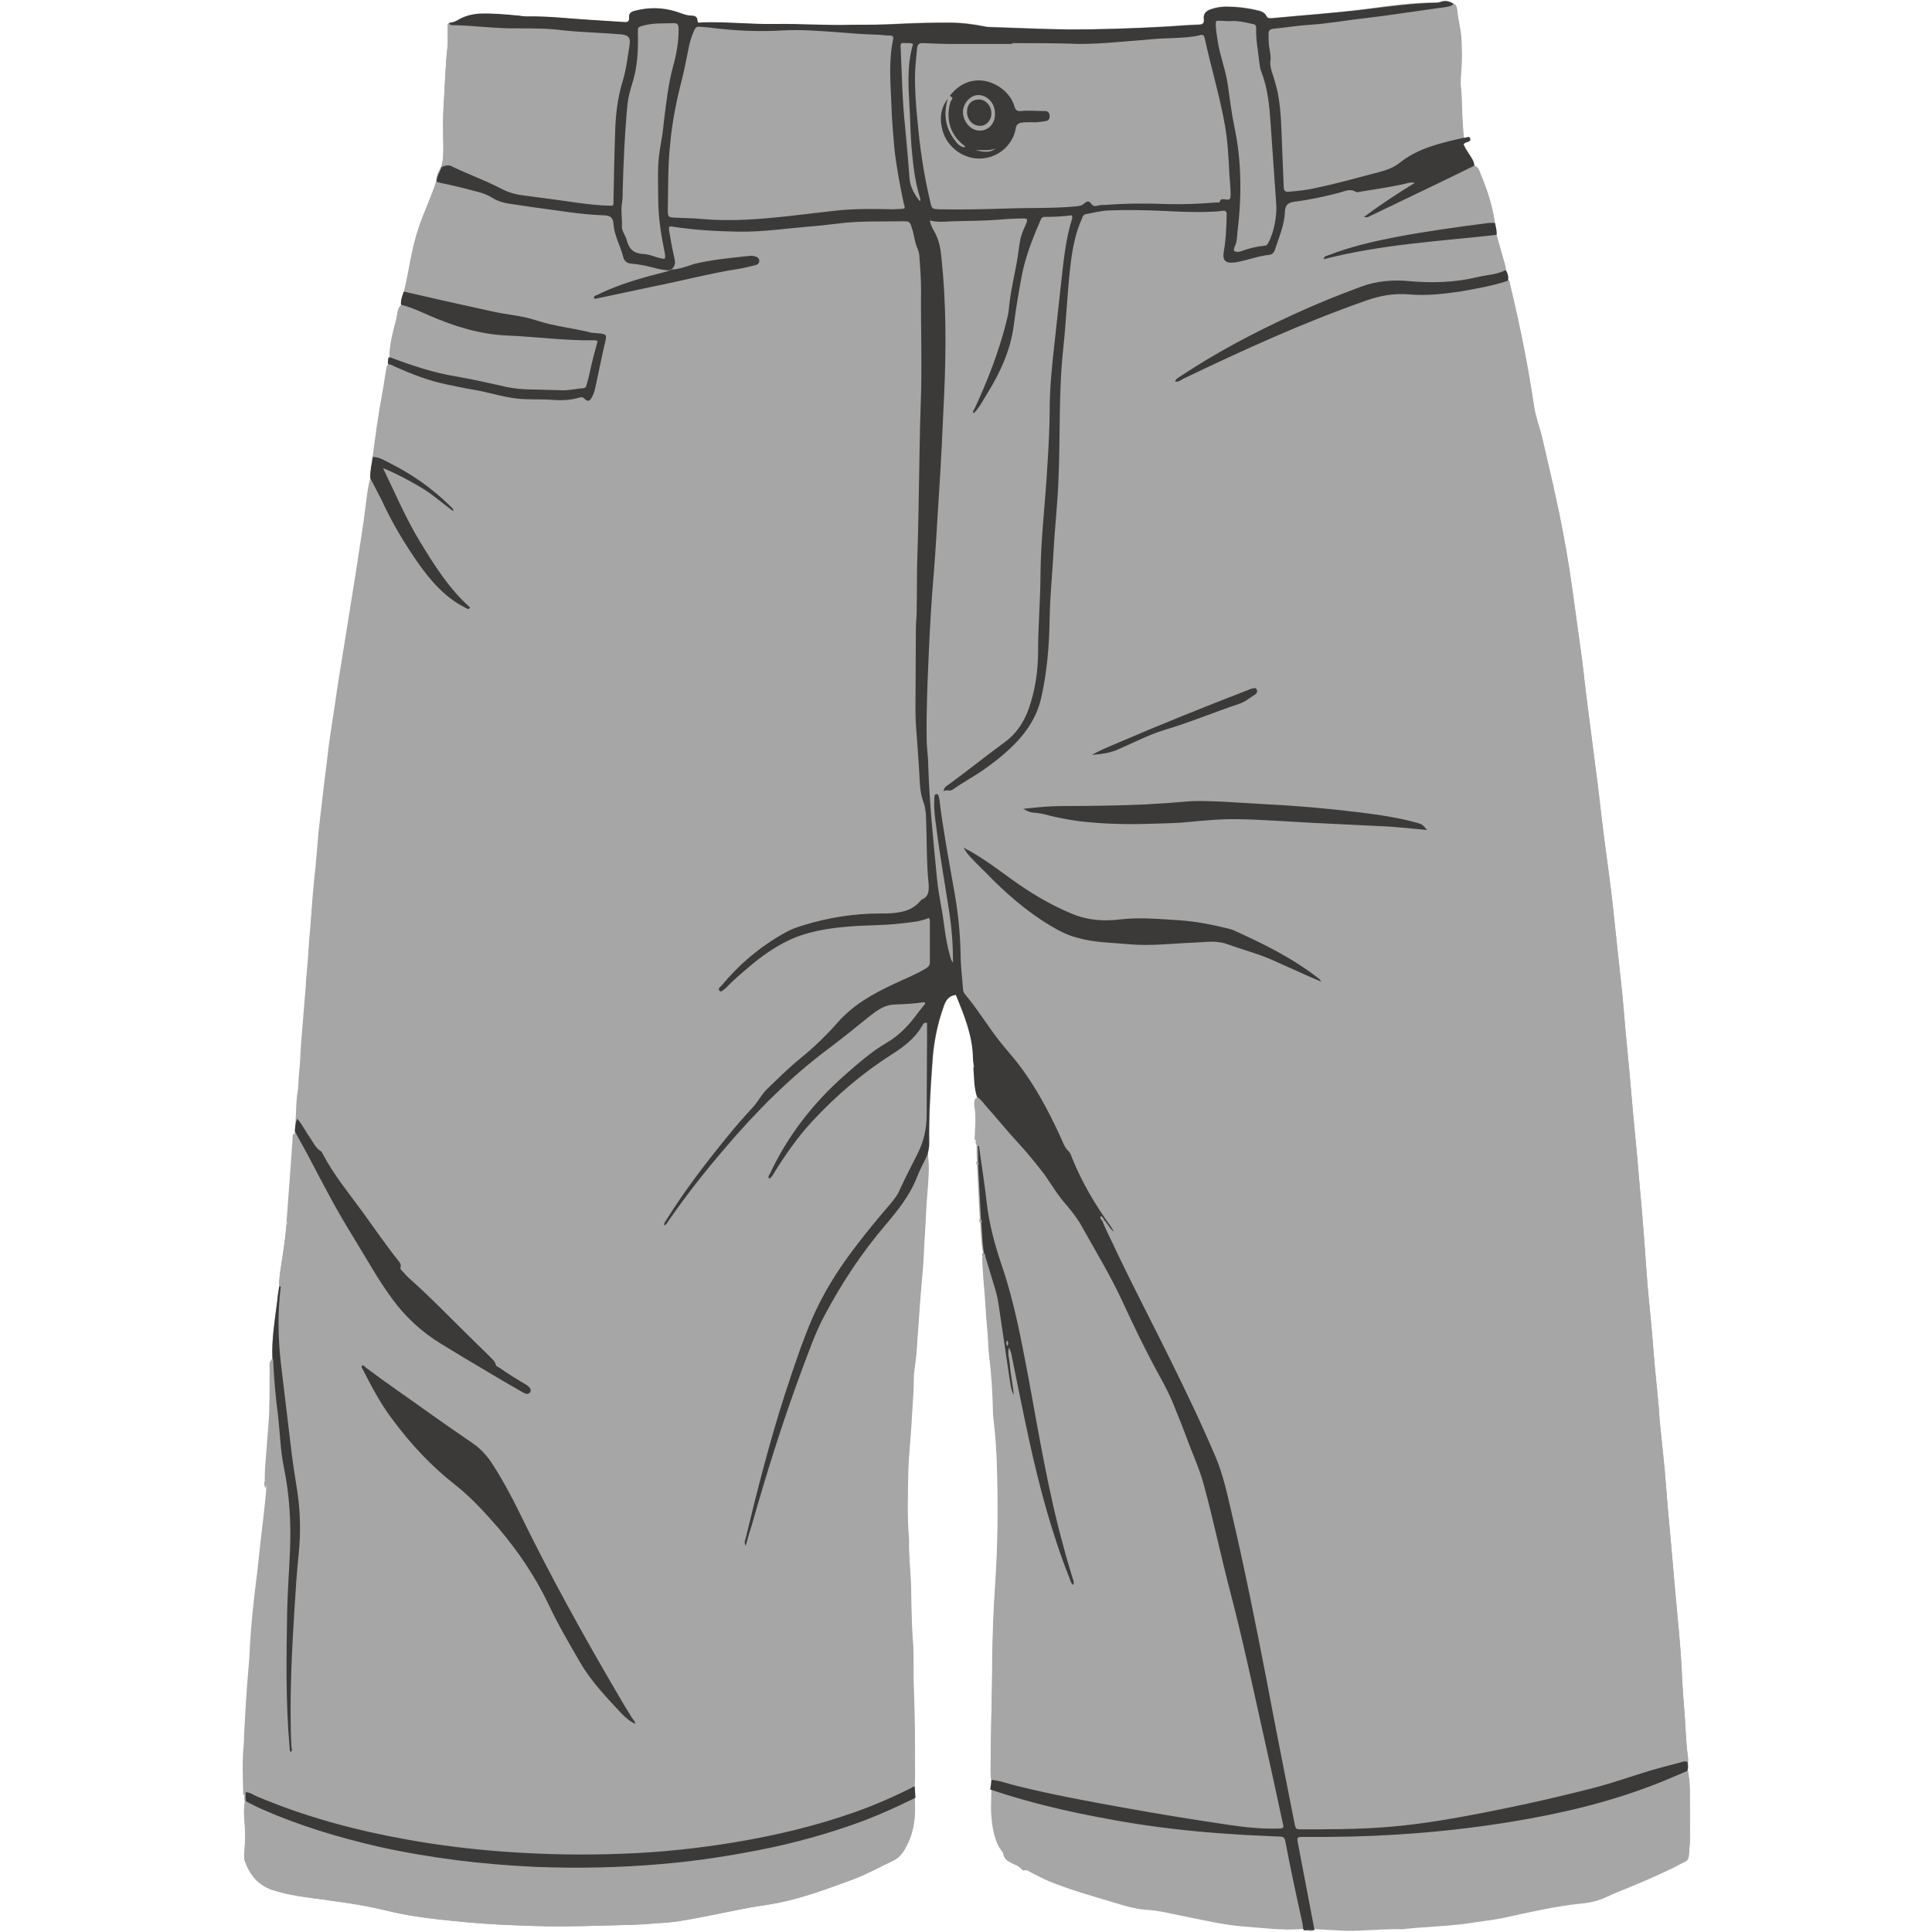 <svg xmlns="http://www.w3.org/2000/svg" xmlns:xlink="http://www.w3.org/1999/xlink" width="500" zoomAndPan="magnify" viewBox="0 0 375 375" height="500" preserveAspectRatio="xMidYMid meet" version="1.0"><defs><clipPath id="905a81500e"><path d="M 47 0 L 327.953 0 L 327.953 375 L 47 375 Z M 47 0 " clip-rule="nonzero"/></clipPath></defs><g clip-path="url(#905a81500e)"><path fill="#a6a6a6" d="M 327.941 347.555 C 327.941 346.238 327.785 344.918 327.551 343.602 C 327.863 342.98 327.629 342.438 327.629 341.816 C 327.629 341.508 327.707 341.277 327.629 340.965 C 327.164 337.633 327.164 334.297 326.855 330.965 C 326.543 327.629 326.469 324.297 326.234 320.965 C 326.156 319.645 326.004 318.406 325.926 317.086 C 325.691 314.297 325.383 311.504 325.148 308.715 C 324.918 306.312 324.762 303.984 324.527 301.582 C 324.297 298.715 323.988 295.844 323.754 293.055 C 323.52 290.496 323.367 287.938 323.133 285.379 C 322.824 282.586 322.59 279.797 322.281 277.004 C 322.125 275.688 322.047 274.445 321.973 273.129 C 321.738 270.492 321.43 267.781 321.195 265.145 C 320.965 262.664 320.809 260.184 320.574 257.699 C 320.344 254.988 320.031 252.273 319.801 249.562 C 319.566 246.77 319.414 243.98 319.18 241.109 C 318.945 237.699 318.637 234.289 318.328 230.801 C 318.094 228.395 317.938 226.07 317.707 223.668 C 317.473 220.953 317.164 218.238 316.93 215.527 C 316.699 213.121 316.543 210.797 316.312 208.395 C 316.078 205.68 315.77 202.965 315.535 200.254 C 315.305 197.852 315.148 195.523 314.914 193.121 C 314.605 190.02 314.219 186.84 313.906 183.738 C 313.598 180.871 313.289 177.926 312.977 175.059 C 312.59 171.645 312.125 168.234 311.66 164.824 C 311.117 160.793 310.652 156.762 310.188 152.73 C 309.645 148.543 309.102 144.277 308.559 140.094 C 308.016 136.062 307.551 132.027 307.086 127.996 C 306.543 124.043 306 120.168 305.457 116.215 C 304.914 112.184 304.293 108.074 303.52 104.043 C 302.355 97.605 300.805 91.25 299.332 84.891 C 298.867 82.875 298.094 81.016 297.781 78.922 C 296.621 71.094 295.07 63.34 293.207 55.586 C 293.055 55.121 293.129 54.5 292.664 54.191 C 292.82 53.492 292.512 52.797 292.121 52.254 C 292.199 51.945 292.047 51.633 291.969 51.246 C 291.426 49.309 290.883 47.445 290.34 45.508 C 290.496 44.656 290.184 43.879 290.031 43.105 C 289.562 39.848 288.555 36.746 287.316 33.801 C 287.082 33.184 286.93 32.406 286.152 32.098 C 284.137 33.105 282.121 34.035 280.105 35.043 C 282.121 34.035 284.137 33.105 286.152 32.098 C 286.152 31.32 285.688 30.699 285.301 30.082 C 284.836 29.383 284.371 28.684 284.059 27.91 C 284.215 27.754 284.293 27.754 284.371 27.676 C 284.68 27.367 285.531 27.445 285.379 26.902 C 285.145 26.203 284.449 26.902 284.059 26.668 C 282.973 26.902 281.891 27.133 280.805 27.445 C 281.891 27.133 282.973 26.902 284.059 26.668 C 283.98 25.043 283.828 23.414 283.75 21.863 C 283.672 20.234 283.75 18.605 283.516 17.055 C 283.363 15.816 283.441 14.574 283.594 13.336 C 283.75 11.398 283.672 9.457 283.594 7.52 C 283.516 5.738 282.973 3.953 282.82 2.172 C 282.742 1.629 282.742 0.93 282.043 0.621 C 281.27 0.156 280.492 0 279.641 0.309 C 279.41 0.387 279.098 0.387 278.789 0.465 C 274.293 0.465 269.793 1.086 265.297 1.707 C 259.172 2.48 252.973 2.945 246.77 3.488 C 246.383 3.488 245.992 3.566 245.84 3.102 C 245.453 2.324 244.754 2.094 243.977 1.938 C 242.039 1.473 240.023 1.242 238.008 1.242 C 237 1.242 236.07 1.395 235.141 1.707 C 234.055 2.094 233.512 2.715 233.668 3.645 C 233.82 4.574 233.355 4.652 232.66 4.73 C 230.488 4.809 228.316 4.961 226.223 5.117 C 219.945 5.504 213.664 5.738 207.387 5.66 C 202.27 5.66 197.152 5.348 192.035 5.195 C 191.801 5.195 191.57 5.195 191.336 5.117 C 189.012 4.652 186.609 4.34 184.203 4.34 C 180.949 4.34 177.77 4.418 174.516 4.574 C 171.488 4.809 168.391 4.809 165.367 4.883 C 160.402 5.039 155.441 4.652 150.402 4.73 C 145.672 4.809 140.945 4.266 136.215 4.418 C 135.906 4.418 135.363 4.574 135.363 4.031 C 135.363 3.18 134.82 3.102 134.199 3.102 C 133.113 3.102 132.184 2.637 131.254 2.324 C 128.617 1.473 125.902 1.395 123.191 2.172 C 122.57 2.324 122.027 2.637 122.105 3.41 C 122.262 4.34 121.719 4.418 121.02 4.34 C 119.004 4.188 116.988 4.031 114.973 3.953 C 110.785 3.645 106.523 3.18 102.336 3.258 C 101.793 3.258 101.25 3.18 100.629 3.102 C 98.148 2.867 95.668 2.637 93.188 2.715 C 91.637 2.789 90.086 3.102 88.77 3.953 C 88.305 4.266 87.762 4.418 87.219 4.418 C 86.754 4.652 86.906 5.039 86.906 5.426 C 86.906 6.746 86.984 7.984 86.832 9.305 C 86.441 12.871 86.363 16.512 86.133 20.156 C 85.977 22.949 86.055 25.816 86.055 28.609 C 86.055 29.848 86.055 31.09 85.668 32.25 C 85.203 33.184 84.66 34.035 84.66 35.121 C 83.73 38.223 82.258 41.09 81.25 44.191 C 79.852 48.223 79.387 52.562 78.379 56.672 C 78.07 57.523 77.758 58.301 77.836 59.23 C 77.062 60.008 77.141 61.09 76.906 62.023 C 76.285 64.426 75.59 66.828 75.59 69.309 C 75.355 69.309 75.277 69.465 75.355 69.621 C 75.355 70.008 75.199 70.395 75.355 70.703 C 75.199 70.859 75.125 71.016 75.047 71.172 C 74.734 72.875 74.504 74.66 74.191 76.363 C 73.418 80.395 72.875 84.504 72.332 88.613 C 72.254 90.008 71.867 91.406 71.867 92.801 C 71.168 95.438 71.016 98.148 70.625 100.863 C 70.086 104.273 69.617 107.688 69.078 111.02 C 68.379 115.516 67.602 120.09 66.906 124.586 C 66.285 128.539 65.586 132.496 65.047 136.449 C 64.504 140.094 63.883 143.734 63.496 147.379 C 63.262 149.242 63.027 151.18 62.797 153.039 C 62.488 155.754 62.176 158.465 61.867 161.102 C 61.633 163.504 61.48 165.832 61.246 168.234 C 60.781 172.109 60.547 175.91 60.238 179.785 C 59.93 182.809 59.852 185.754 59.539 188.777 C 59.387 190.098 59.387 191.414 59.23 192.812 C 58.996 195.988 58.688 199.168 58.457 202.348 C 58.301 204.285 58.301 206.145 58.066 208.082 C 57.914 209.402 57.988 210.641 57.758 211.961 C 57.445 213.742 57.523 215.605 57.371 217.387 C 57.371 218.16 57.293 218.859 57.293 219.637 C 56.98 220.102 57.137 220.645 57.059 221.188 C 56.906 223.047 56.828 224.906 56.672 226.691 C 56.438 230.18 56.129 233.668 55.898 237.156 C 55.973 237.234 56.051 237.312 56.129 237.391 C 56.051 237.312 56.051 237.234 55.898 237.156 C 55.664 237.391 55.664 237.621 55.586 237.93 C 55.43 240.023 55.121 242.039 54.812 244.133 C 54.5 245.996 54.113 247.855 54.191 249.793 C 54.035 250.723 53.883 251.652 53.805 252.66 C 53.34 256.305 52.719 259.949 52.875 263.672 C 52.406 264.059 52.562 264.523 52.562 264.988 C 52.562 267.781 52.562 270.648 52.484 273.438 C 52.406 275.379 52.254 277.238 52.098 279.098 C 51.941 281.812 51.555 284.527 51.633 287.238 C 51.168 287.703 51.324 288.246 51.477 288.867 C 51.789 288.246 51.633 287.703 51.633 287.238 C 52.098 287.859 51.867 288.633 51.867 289.332 C 51.555 292.59 51.168 295.766 50.781 299.023 C 50.469 301.738 50.238 304.527 49.848 307.242 C 49.383 311.039 48.996 314.84 48.766 318.637 C 48.688 320.266 48.609 321.895 48.453 323.523 C 48.066 327.785 47.832 332.129 47.602 336.391 C 47.602 337.09 47.602 337.711 47.523 338.406 C 47.215 341.586 47.367 344.844 47.445 348.02 C 47.445 348.641 47.367 349.262 47.523 349.805 C 47.293 350.965 47.367 352.207 47.445 353.371 C 47.602 355.387 47.602 357.402 47.445 359.34 C 47.367 360.039 47.293 360.734 47.602 361.434 C 48.531 363.992 50.082 365.852 52.719 366.781 C 56.051 367.945 59.465 368.254 62.875 368.719 C 66.055 369.184 69.23 369.574 72.41 370.27 C 75.047 370.812 77.605 371.512 80.242 371.898 C 83.496 372.441 86.832 372.75 90.164 373.062 C 94.738 373.527 99.312 373.684 103.887 373.836 C 110.09 374.07 116.367 373.758 122.57 373.605 C 124.664 373.527 126.68 373.293 128.773 373.219 C 129.781 373.141 130.711 373.062 131.719 372.906 C 137.457 371.977 143.039 370.504 148.852 369.727 C 154.59 368.875 160.016 366.859 165.441 364.844 C 168.156 363.836 170.637 362.441 173.273 361.199 C 174.824 360.504 175.52 359.262 176.141 357.945 C 177.539 355.074 177.77 351.973 177.539 348.875 C 177.613 348.176 177.613 347.477 177.539 346.703 C 177.539 346.16 177.613 345.617 177.613 345.152 C 177.613 339.336 177.613 333.523 177.383 327.629 C 177.227 324.375 177.461 321.117 177.148 317.863 C 176.918 314.527 176.918 311.195 176.84 307.859 C 176.762 304.914 176.375 301.969 176.453 299.023 C 176.453 298.945 176.453 298.867 176.453 298.715 C 176.062 294.449 176.219 290.184 176.297 285.922 C 176.375 282.277 176.84 278.711 176.996 275.066 C 177.148 272.43 177.383 269.797 177.383 267.16 C 177.383 266.617 177.461 266.152 177.539 265.609 C 177.691 264.445 177.848 263.359 177.926 262.199 C 178.156 259.25 178.312 256.305 178.547 253.359 C 178.777 250.027 179.164 246.691 179.32 243.359 C 179.398 240.957 179.629 238.551 179.707 236.227 C 179.785 234.367 179.941 232.426 180.094 230.488 C 180.25 228.395 180.406 226.227 180.094 224.055 C 179.785 224.754 179.398 225.449 179.086 226.07 C 179.398 225.371 179.785 224.676 180.094 224.055 C 180.172 223.355 180.406 222.734 180.406 222.039 C 180.328 216.766 180.637 211.418 181.027 206.145 C 181.258 202.426 181.957 198.859 183.195 195.367 C 183.66 194.129 184.129 193.199 185.602 193.043 C 187.227 196.996 188.855 200.949 188.934 205.371 C 188.934 205.836 189.09 206.301 189.09 206.766 C 188.934 206.844 188.934 207 189.012 207.152 C 189.168 209.09 189.09 211.031 189.707 212.812 C 189.242 213.434 189.398 214.129 189.477 214.75 C 189.633 215.68 189.633 216.535 189.633 217.387 C 189.633 218.551 189.555 219.711 189.477 220.875 C 189.941 221.031 189.941 221.418 189.941 221.727 C 189.941 221.34 190.02 221.031 189.477 220.875 C 189.398 221.34 189.242 221.883 189.555 222.27 C 189.555 223.355 189.555 224.363 189.633 225.449 C 189.398 225.684 189.398 225.836 189.633 225.992 C 189.785 229.559 190.02 233.125 190.176 236.613 C 189.941 236.848 190.02 237 190.25 237.156 C 190.406 239.172 190.406 241.188 190.793 243.203 C 190.484 243.359 190.562 243.59 190.719 243.824 C 190.719 245.527 190.871 247.234 191.027 248.941 C 191.258 251.965 191.414 255.066 191.727 258.09 C 191.879 259.641 191.801 261.113 192.035 262.664 C 192.5 266.383 192.734 270.105 192.809 273.828 C 192.809 274.215 192.809 274.602 192.887 274.988 C 193.273 278.246 193.508 281.426 193.586 284.68 C 193.816 292.434 193.742 300.188 193.199 307.859 C 192.887 312.434 192.734 317.008 192.656 321.582 C 192.578 329.027 192.266 336.391 192.344 343.836 C 192.344 344.301 192.191 344.766 192.5 345.23 C 192.422 345.852 192.422 346.391 192.578 346.934 C 192.5 347.09 192.422 347.246 192.422 347.477 C 192.422 349.184 192.266 350.812 192.422 352.516 C 192.578 354.531 192.887 356.473 193.816 358.332 C 194.129 358.953 194.672 359.34 194.75 359.961 C 194.902 360.734 195.445 361.047 195.988 361.355 C 196.766 361.82 197.695 361.977 198.238 362.75 C 198.316 362.828 198.469 362.906 198.547 362.906 C 199.246 362.672 199.711 363.215 200.254 363.449 C 201.414 363.992 202.5 364.613 203.664 365.078 C 207.695 366.703 211.805 367.867 215.992 369.109 C 218.008 369.727 219.945 370.348 222.039 370.504 C 224.828 370.66 227.465 371.355 230.18 371.898 C 233.746 372.598 237.312 373.449 240.953 373.758 C 242.504 373.914 244.133 373.992 245.684 374.148 C 248.164 374.379 250.645 374.379 253.125 374.227 C 253.203 374.227 253.281 374.301 253.359 374.379 C 253.98 374.766 254.676 374.844 255.297 374.301 C 257.234 374.379 259.098 374.535 261.035 374.613 C 264.68 374.766 268.246 374.227 271.887 374.301 C 271.965 374.301 272.043 374.301 272.199 374.301 C 276.309 373.914 280.492 373.836 284.68 373.219 C 287.004 372.906 289.41 372.676 291.734 372.133 C 296.695 371.047 301.66 369.883 306.773 369.34 C 308.559 369.184 310.266 368.797 311.891 368.023 C 313.52 367.246 315.148 366.629 316.855 365.93 C 320.188 364.535 323.445 363.137 326.621 361.434 C 327.164 361.121 327.785 360.969 327.785 360.191 C 327.863 359.031 328.02 357.789 328.02 356.625 C 328.02 353.68 328.02 350.656 327.941 347.555 Z M 130.012 52.332 C 128.617 52.332 127.301 51.941 125.98 51.633 C 127.301 51.941 128.617 52.332 130.012 52.332 Z M 191.027 244.055 C 191.184 244.52 191.336 244.91 191.414 245.375 C 191.336 244.91 191.184 244.445 191.027 244.055 Z M 214.363 236.691 C 214.828 237.156 215.137 237.699 215.602 238.242 C 215.137 237.699 214.828 237.156 214.363 236.691 Z M 214.363 236.691 " fill-opacity="1" fill-rule="nonzero"/><path fill="#a6a6a6" d="M 253.359 374.535 C 253.98 374.535 254.676 374.535 255.297 374.457 C 254.676 375 254.059 374.844 253.359 374.535 Z M 51.633 287.16 C 51.168 287.625 51.324 288.168 51.477 288.789 C 51.789 288.168 51.711 287.625 51.633 287.16 C 51.711 287.16 51.633 287.16 51.633 287.16 Z M 214.363 236.691 C 214.207 236.383 214.129 236.07 213.664 235.992 C 213.586 236.457 213.82 236.691 214.051 236.922 C 214.129 236.848 214.285 236.77 214.363 236.691 Z M 195.445 260.184 C 195.137 260.57 195.289 260.879 195.445 261.266 C 195.758 260.801 195.68 260.57 195.445 260.184 Z M 189.863 18.453 C 188.312 18.453 186.84 20.156 186.918 21.863 C 186.996 23.723 188.469 25.352 190.176 25.352 C 191.879 25.352 193.121 23.957 193.121 22.02 C 193.121 20.004 191.648 18.453 189.863 18.453 Z M 187.691 21.707 C 187.691 20.234 188.625 19.227 190.02 19.305 C 191.336 19.305 192.5 20.621 192.422 22.094 C 192.344 23.414 191.336 24.5 190.098 24.5 C 188.777 24.5 187.691 23.258 187.691 21.707 Z M 49.695 348.641 C 59.074 352.594 68.766 355.23 78.691 357.012 C 85.047 358.176 91.48 358.875 97.918 359.418 C 105.516 360.039 113.113 360.113 120.711 359.805 C 127.918 359.57 135.129 358.797 142.262 357.633 C 150.246 356.316 158.156 354.457 165.832 351.742 C 169.863 350.348 173.738 348.641 177.461 346.703 C 177.461 346.16 177.539 345.617 177.539 345.152 C 177.539 339.336 177.539 333.523 177.305 327.629 C 177.148 324.375 177.383 321.117 177.07 317.863 C 176.84 314.527 176.84 311.195 176.762 307.859 C 176.684 304.914 176.297 301.969 176.375 299.023 C 176.375 298.945 176.375 298.867 176.375 298.715 C 175.988 294.449 176.141 290.184 176.219 285.922 C 176.297 282.277 176.762 278.711 176.918 275.066 C 177.07 272.43 177.305 269.797 177.305 267.16 C 177.305 266.617 177.383 266.152 177.461 265.609 C 177.613 264.445 177.77 263.359 177.848 262.199 C 178.078 259.25 178.234 256.305 178.469 253.359 C 178.699 250.027 179.086 246.691 179.242 243.359 C 179.32 240.957 179.555 238.551 179.629 236.227 C 179.707 234.367 179.863 232.426 180.02 230.488 C 180.172 228.395 180.328 226.227 180.02 224.055 C 179.398 225.449 178.621 226.77 178.078 228.164 C 176.684 231.883 174.281 234.832 171.801 237.777 C 167.227 243.125 163.352 249.02 160.016 255.297 C 158.156 258.785 156.914 262.508 155.52 266.152 C 151.875 275.996 148.773 285.922 145.906 296 C 145.52 297.238 145.129 298.48 144.742 299.953 C 144.355 299.254 144.664 298.867 144.742 298.48 C 146.992 289.102 149.395 279.719 152.34 270.57 C 153.969 265.609 155.598 260.648 157.613 255.918 C 159.785 250.879 162.73 246.227 166.062 241.887 C 168.234 239.016 170.559 236.227 172.887 233.512 C 173.582 232.66 174.281 231.809 174.668 230.801 C 175.754 228.395 176.996 226.07 178.156 223.742 C 179.32 221.418 179.863 218.938 179.863 216.301 C 179.863 211.262 179.941 206.223 179.941 201.184 C 179.941 200.254 179.941 199.402 179.941 198.469 C 179.32 198.316 179.164 198.703 179.012 199.012 C 177.613 201.418 175.523 203.043 173.195 204.516 C 167.457 208.16 162.266 212.582 157.613 217.621 C 154.82 220.645 152.496 223.977 150.324 227.465 C 150.016 227.93 149.859 228.395 149.316 228.707 C 149.008 228.316 149.238 228.086 149.395 227.852 C 152.883 220.332 157.922 213.898 164.125 208.473 C 166.684 206.223 169.242 203.973 172.188 202.27 C 174.668 200.797 176.531 198.781 178.156 196.531 C 178.621 195.91 179.164 195.293 179.555 194.75 C 179.555 194.516 179.477 194.438 179.398 194.438 C 177.461 194.75 175.523 194.828 173.504 194.902 C 171.723 194.98 170.328 195.988 169.008 196.996 C 166.297 199.168 163.66 201.34 160.867 203.434 C 153.27 209.09 146.68 215.758 140.555 222.969 C 136.758 227.387 133.113 232.039 129.781 236.848 C 129.547 237.156 129.395 237.621 128.926 237.777 C 128.852 237.234 129.238 236.922 129.395 236.613 C 132.883 231.031 136.914 225.762 141.098 220.645 C 142.727 218.629 144.434 216.688 146.137 214.828 C 147.145 213.742 147.766 212.426 148.852 211.34 C 151.023 209.246 153.195 207.074 155.52 205.215 C 158.078 203.121 160.48 200.797 162.652 198.316 C 165.676 194.902 169.473 192.812 173.43 190.949 C 175.52 189.941 177.77 189.09 179.785 187.848 C 180.25 187.539 180.484 187.305 180.484 186.688 C 180.484 183.973 180.484 181.336 180.484 178.625 C 180.484 178.469 180.406 178.391 180.328 178.082 C 178.547 178.855 176.684 178.934 174.824 179.164 C 171.723 179.555 168.543 179.477 165.441 179.707 C 162.266 179.941 159.164 180.328 156.141 181.258 C 152.34 182.422 149.008 184.594 145.906 187.152 C 144.277 188.547 142.648 189.863 141.176 191.414 C 140.945 191.648 140.789 191.805 140.555 191.957 C 140.246 192.191 139.938 192.578 139.625 192.191 C 139.316 191.805 139.781 191.492 140.016 191.262 C 143.504 187.074 147.535 183.664 152.262 181.027 C 153.426 180.328 154.742 179.863 156.062 179.477 C 160.867 178.004 165.832 177.227 170.871 177.227 C 172.109 177.227 173.273 177.227 174.512 176.996 C 176.062 176.762 177.461 176.141 178.547 174.902 C 178.699 174.746 178.777 174.59 178.934 174.516 C 180.25 173.973 180.328 172.887 180.25 171.566 C 179.785 167.07 179.941 162.496 179.707 157.922 C 179.629 157.227 179.555 156.527 179.32 155.832 C 178.855 154.668 178.621 153.348 178.547 152.031 C 178.391 148.852 178.156 145.75 177.926 142.574 C 177.77 140.867 177.691 139.238 177.691 137.535 C 177.691 132.34 177.77 127.223 177.77 122.027 C 177.77 120.867 177.926 119.703 177.926 118.617 C 178.004 114.816 177.926 111.02 178.078 107.297 C 178.391 97.762 178.391 88.227 178.699 78.691 C 179.012 71.172 178.699 63.648 178.777 56.129 C 178.777 54.113 178.621 52.02 178.469 49.926 C 178.469 49.309 178.312 48.688 178.078 48.145 C 177.539 46.98 177.461 45.664 177.07 44.422 C 176.605 42.871 176.605 42.871 175.055 42.871 C 171.336 42.949 167.535 42.797 163.816 43.184 C 161.645 43.414 159.395 43.727 157.227 43.879 C 152.574 44.27 148 44.965 143.348 44.887 C 139.008 44.812 134.664 44.578 130.324 43.879 C 130.168 43.879 130.09 43.879 129.859 43.957 C 129.781 44.656 130.012 45.277 130.09 45.895 C 130.324 47.371 130.633 48.844 130.941 50.238 C 131.176 51.168 130.867 51.867 130.09 52.41 C 131.719 52.41 133.191 51.867 134.742 51.477 C 138.23 50.625 141.797 50.316 145.285 49.926 C 145.75 49.852 146.215 49.852 146.68 50.004 C 147.07 50.16 147.457 50.395 147.457 50.938 C 147.457 51.402 147.07 51.633 146.68 51.711 C 145.598 51.945 144.59 52.254 143.504 52.41 C 137.922 53.262 132.492 54.734 126.988 55.82 C 123.191 56.594 119.469 57.371 115.672 58.223 C 115.594 58.223 115.516 58.145 115.359 58.145 C 115.281 57.602 115.746 57.602 116.059 57.449 C 119.004 55.977 122.184 54.969 125.285 54.035 C 126.602 53.648 127.996 53.262 129.395 52.953 C 129.625 52.875 129.934 52.953 130.09 52.562 C 128.23 52.562 126.523 51.867 124.742 51.555 C 123.965 51.402 123.27 51.324 122.492 51.246 C 121.641 51.168 121.098 50.703 120.941 49.852 C 120.398 47.758 119.238 45.82 119.082 43.57 C 119.004 42.254 118.383 41.863 117.066 41.863 C 112.723 41.711 108.383 40.934 104.117 40.391 C 102.336 40.16 100.629 39.848 98.848 39.617 C 97.684 39.461 96.52 39.074 95.512 38.453 C 94.66 37.91 93.652 37.523 92.645 37.289 C 90.32 36.672 87.914 36.051 85.512 35.586 C 85.203 35.508 84.969 35.43 84.738 35.352 C 83.805 38.453 82.332 41.32 81.324 44.422 C 79.93 48.453 79.465 52.797 78.457 56.906 C 84.195 58.223 90.008 59.543 95.746 60.781 C 98.461 61.402 101.25 61.559 103.887 62.41 C 107.453 63.574 111.25 63.961 114.895 64.891 C 115.516 65.047 116.137 64.969 116.68 65.047 C 117.609 65.199 117.762 65.355 117.609 66.363 C 117.453 67.141 117.223 67.914 117.066 68.766 C 116.602 70.938 116.137 73.188 115.672 75.355 C 115.516 76.133 115.359 76.828 114.895 77.527 C 114.43 78.227 114.043 78.301 113.5 77.684 C 113.188 77.371 113.035 77.371 112.648 77.449 C 110.863 77.992 109.082 78.07 107.219 77.914 C 104.973 77.762 102.723 77.914 100.477 77.684 C 97.605 77.371 94.895 76.441 92.102 75.977 C 90.242 75.668 88.457 75.203 86.598 74.891 C 83.188 74.195 80.008 72.953 76.906 71.559 C 76.441 71.324 75.977 71.016 75.434 71.016 C 75.277 71.172 75.199 71.324 75.125 71.48 C 74.812 73.188 74.582 74.969 74.27 76.676 C 73.496 80.707 72.953 84.816 72.41 88.926 C 73.652 89 74.734 89.699 75.82 90.164 C 80.086 92.258 83.961 94.973 87.297 98.305 C 87.527 98.539 87.762 98.77 87.992 99.004 C 88.07 99.078 87.992 99.156 88.07 99.469 C 85.824 97.84 83.805 96.055 81.48 94.66 C 79.234 93.344 76.906 92.102 74.426 91.094 C 76.75 95.902 78.844 100.941 81.637 105.438 C 84.426 110.012 87.297 114.508 91.328 118.152 C 90.863 118.695 90.707 118.383 90.473 118.23 C 86.52 116.215 83.652 112.957 81.094 109.312 C 78.457 105.516 76.055 101.484 74.117 97.219 C 73.418 95.824 72.645 94.43 71.945 93.031 C 71.246 95.668 71.094 98.383 70.703 101.098 C 70.16 104.508 69.695 107.918 69.152 111.25 C 68.457 115.75 67.68 120.324 66.984 124.82 C 66.363 128.773 65.664 132.727 65.121 136.68 C 64.578 140.324 63.961 143.969 63.57 147.613 C 63.34 149.473 63.105 151.41 62.875 153.273 C 62.562 155.984 62.254 158.699 61.945 161.336 C 61.711 163.738 61.555 166.062 61.324 168.469 C 60.859 172.344 60.625 176.141 60.316 180.02 C 60.004 183.043 59.93 185.988 59.617 189.012 C 59.465 190.328 59.465 191.648 59.309 193.043 C 59.074 196.223 58.766 199.402 58.531 202.578 C 58.379 204.516 58.379 206.379 58.145 208.316 C 57.988 209.633 58.066 210.875 57.836 212.191 C 57.523 213.977 57.602 215.836 57.445 217.621 C 58.457 218.703 59.074 220.102 59.93 221.262 C 60.625 222.195 61.09 223.277 62.02 223.898 C 62.176 224.055 62.332 224.285 62.41 224.441 C 64.656 228.551 67.527 232.117 70.238 235.84 C 72.488 238.941 74.66 242.117 77.062 245.141 C 77.371 245.531 77.684 245.84 77.527 246.383 C 77.449 246.77 77.684 247.004 77.914 247.234 C 78.301 247.621 78.691 248.086 79.078 248.477 C 83.188 252.121 86.984 256.074 90.938 259.949 C 92.258 261.266 93.574 262.508 94.895 263.824 C 95.359 264.215 95.824 264.602 95.977 265.297 C 96.055 265.688 96.445 265.766 96.676 265.918 C 98.305 267.16 100.086 268.168 101.793 269.176 C 101.871 269.254 101.949 269.254 102.027 269.332 C 102.723 269.797 102.957 270.262 102.645 270.727 C 102.18 271.27 101.715 270.957 101.25 270.727 C 98.691 269.254 96.133 267.781 93.574 266.23 C 90.785 264.602 87.992 262.895 85.203 261.191 C 81.559 258.941 78.457 256.074 75.898 252.586 C 73.109 248.785 70.859 244.598 68.379 240.645 C 65.277 235.684 62.641 230.41 59.852 225.293 C 58.922 223.512 57.988 221.805 56.98 220.023 C 56.672 220.488 56.828 221.031 56.75 221.574 C 56.594 223.434 56.516 225.293 56.363 227.078 C 56.129 230.566 55.82 234.055 55.586 237.543 C 55.973 237.855 55.898 238.242 55.82 238.629 C 55.664 240.258 55.508 241.965 55.199 243.59 C 54.891 245.684 54.578 247.699 54.422 249.793 C 54.422 249.949 54.348 250.027 54.27 250.18 C 53.648 255.066 53.727 260.027 54.27 264.91 C 54.965 270.727 55.586 276.617 56.363 282.434 C 56.672 285.066 57.215 287.625 57.523 290.262 C 58.066 294.141 58.145 298.016 57.758 301.891 C 57.371 305.613 57.137 309.336 56.906 313.055 C 56.438 320.652 56.051 328.25 56.207 335.848 C 56.207 337.168 56.363 338.406 56.363 339.727 C 56.363 339.957 56.438 340.27 56.207 340.578 C 55.898 340.27 55.973 339.879 55.973 339.57 C 55.199 330.809 55.355 321.973 55.508 313.133 C 55.586 309.258 55.82 305.379 56.051 301.504 C 56.285 296.078 55.973 290.727 54.891 285.379 C 54.191 281.969 54.113 278.555 53.727 275.145 C 53.34 271.656 52.949 268.09 52.797 264.602 C 52.797 264.445 52.641 264.289 52.641 264.059 C 52.176 264.445 52.332 264.91 52.332 265.375 C 52.332 268.168 52.332 271.035 52.254 273.828 C 52.176 275.766 52.02 277.625 51.867 279.484 C 51.711 282.199 51.324 284.914 51.398 287.625 C 51.867 288.246 51.633 289.023 51.633 289.719 C 51.324 292.977 50.934 296.156 50.547 299.41 C 50.238 302.125 50.004 304.914 49.617 307.629 C 49.152 311.426 48.766 315.227 48.531 319.023 C 48.453 320.652 48.375 322.281 48.223 323.91 C 47.832 328.172 47.602 332.516 47.367 336.777 C 47.367 337.477 47.367 338.098 47.293 338.793 C 46.98 341.973 47.137 345.23 47.215 348.406 C 48.375 347.867 48.996 348.332 49.695 348.641 Z M 120.32 332.438 C 117.453 329.336 114.508 326.312 112.336 322.59 C 110.164 318.871 107.996 315.07 106.133 311.195 C 103.652 305.844 100.32 301.039 96.52 296.543 C 93.887 293.441 91.172 290.496 87.992 288.016 C 83.34 284.371 79.387 280.027 75.82 275.301 C 73.574 272.277 71.789 268.941 70.086 265.609 C 70.008 265.375 69.773 265.223 69.93 264.91 C 70.316 264.758 70.473 265.145 70.703 265.297 C 74.812 268.398 79.078 271.27 83.266 274.293 C 85.898 276.23 88.613 278.168 91.402 279.953 C 92.879 280.961 94.039 282.199 95.047 283.672 C 97.141 286.773 98.848 290.031 100.477 293.363 C 106.445 305.457 112.879 317.32 119.703 328.871 C 120.633 330.422 121.562 331.895 122.414 333.367 C 122.57 333.602 122.879 333.832 122.727 334.297 C 121.949 333.988 121.098 333.289 120.32 332.438 Z M 280.184 35.199 C 275.531 37.445 270.957 39.617 266.305 41.863 C 265.918 42.02 265.531 42.406 264.832 42.176 C 268.09 39.773 271.344 37.602 274.68 35.586 C 273.902 35.352 273.207 35.664 272.508 35.816 C 269.719 36.438 266.848 36.824 264.059 37.289 C 263.746 37.367 263.438 37.445 263.203 37.289 C 262.195 36.672 261.188 37.137 260.18 37.445 C 257.234 38.223 254.367 38.84 251.344 39.23 C 250.102 39.383 249.559 39.848 249.484 41.09 C 249.406 43.727 248.32 46.129 247.543 48.531 C 247.391 49.074 247 49.461 246.461 49.539 C 244.211 49.773 242.117 50.625 239.871 51.012 C 239.793 51.012 239.793 51.012 239.715 51.012 C 237.93 51.246 237.312 50.625 237.621 48.844 C 238.008 46.75 238.086 44.656 238.164 42.562 C 238.164 42.328 238.164 42.098 238.164 41.863 C 238.242 41.168 238.008 40.855 237.234 41.012 C 236.613 41.09 235.914 41.168 235.297 41.168 C 232.117 41.32 229.016 41.168 225.836 41.012 C 222.27 40.855 218.703 40.781 215.137 40.934 C 213.664 41.012 212.27 41.398 210.875 41.633 C 210.332 41.711 210.254 42.098 210.098 42.484 C 208.859 45.199 208.316 47.988 207.93 50.934 C 207.23 56.516 207.074 62.098 206.453 67.68 C 205.523 76.211 205.914 84.738 205.523 93.188 C 205.371 97.762 204.828 102.258 204.594 106.754 C 204.363 111.176 203.898 115.516 203.82 119.934 C 203.742 125.129 203.355 130.324 202.191 135.441 C 201.414 138.93 199.633 141.797 197.23 144.277 C 195.293 146.293 193.121 148 190.793 149.629 C 188.855 150.945 186.84 152.031 184.98 153.348 C 184.359 153.738 183.816 153.273 183.195 153.66 C 183.352 152.883 183.738 152.652 184.129 152.418 C 187.848 149.707 191.492 146.758 195.215 144.047 C 197.309 142.496 198.781 140.324 199.711 137.766 C 201.027 134.043 201.57 130.324 201.57 126.371 C 201.57 121.406 202.035 116.445 202.035 111.406 C 202.113 104.508 202.965 97.684 203.355 90.785 C 203.586 87.062 203.82 83.344 203.82 79.621 C 203.82 75.277 204.285 71.016 204.75 66.75 C 205.215 62.719 205.602 58.766 206.066 54.734 C 206.531 50.625 206.922 46.516 208.16 42.562 C 208.238 42.406 208.238 42.176 208.082 41.863 C 206.379 42.098 204.594 42.176 202.812 42.176 C 202.27 42.176 202.113 42.641 201.957 43.027 C 200.406 46.594 199.012 50.16 198.316 54.035 C 197.773 57.059 197.23 60.16 196.84 63.262 C 196.223 67.992 194.281 72.254 191.801 76.285 C 190.949 77.684 190.25 79.078 189.09 80.316 C 188.777 79.93 189.09 79.621 189.242 79.387 C 191.727 74.039 193.895 68.535 195.367 62.719 C 195.602 61.789 195.832 60.859 195.91 59.93 C 196.223 56.516 197.074 53.262 197.617 49.926 C 197.848 48.453 197.926 46.98 198.391 45.586 C 198.625 44.812 199.012 44.113 199.324 43.336 C 199.555 42.641 199.477 42.484 198.781 42.484 C 197.152 42.484 195.602 42.562 193.973 42.719 C 190.949 42.949 188.004 42.949 184.98 43.027 C 183.508 43.105 182.113 43.262 180.562 42.871 C 180.715 43.805 181.102 44.422 181.492 45.121 C 182.344 46.672 182.652 48.379 182.809 50.082 C 183.738 58.844 183.738 67.605 183.352 76.363 C 183.043 83.266 182.73 90.164 182.266 96.988 C 181.957 101.715 181.723 106.445 181.336 111.176 C 180.871 116.602 180.562 121.949 180.328 127.379 C 180.094 132.727 179.863 138.078 179.941 143.426 C 179.941 145.207 180.25 146.992 180.25 148.699 C 180.484 156.062 181.258 163.426 181.957 170.715 C 182.113 172.422 182.422 174.125 182.73 175.832 C 183.352 179.012 183.508 182.266 184.438 185.445 C 184.594 185.91 184.594 186.375 185.059 186.918 C 185.059 183.508 184.824 180.406 184.359 177.305 C 183.508 171.723 182.5 166.141 181.801 160.559 C 181.57 158.93 181.336 157.227 181.414 155.52 C 181.414 155.211 181.414 154.82 181.492 154.512 C 181.492 154.355 181.645 154.203 181.879 154.203 C 182.113 154.203 182.188 154.355 182.266 154.59 C 182.344 154.82 182.344 155.055 182.422 155.289 C 183.121 161.102 184.203 166.84 185.211 172.574 C 185.988 176.762 186.453 181.027 186.531 185.289 C 186.531 187.539 186.84 189.785 186.996 192.035 C 186.996 192.344 187.074 192.656 187.305 192.965 C 189.863 195.988 191.879 199.402 194.359 202.5 C 195.367 203.742 196.375 204.906 197.383 206.145 C 200.797 210.488 203.43 215.371 205.758 220.41 C 206.301 221.496 206.609 222.734 207.539 223.59 C 207.852 223.898 208.004 224.441 208.16 224.828 C 210.098 229.637 212.734 234.055 215.758 238.242 C 215.914 238.473 216.066 238.785 216.301 239.172 C 215.449 238.551 215.059 237.543 214.363 236.848 C 214.285 236.922 214.129 237 214.051 237.078 C 214.906 239.25 215.992 241.188 216.922 243.281 C 220.176 250.102 223.668 256.77 227 263.516 C 230.18 269.949 233.281 276.387 236.07 282.977 C 237.387 286.152 238.164 289.488 238.938 292.898 C 241.574 304.062 243.824 315.305 245.992 326.547 C 247.699 335.695 249.559 344.84 251.344 353.988 C 251.574 355.074 251.574 355.152 252.582 355.152 C 257.855 355.152 263.203 355.152 268.477 354.766 C 273.98 354.379 279.484 353.523 284.914 352.516 C 293.207 350.965 301.348 349.184 309.488 347.09 C 313.055 346.16 316.543 344.918 320.109 343.832 C 322.203 343.215 324.297 342.672 326.391 342.129 C 326.777 341.973 327.242 341.895 327.629 342.051 C 327.629 341.742 327.707 341.508 327.629 341.199 C 327.164 337.863 327.164 334.531 326.855 331.195 C 326.547 327.863 326.469 324.531 326.234 321.195 C 326.156 319.879 326.004 318.637 325.926 317.32 C 325.691 314.527 325.383 311.738 325.148 308.945 C 324.918 306.543 324.762 304.219 324.527 301.812 C 324.297 298.945 323.988 296.078 323.754 293.285 C 323.52 290.727 323.367 288.168 323.133 285.609 C 322.824 282.82 322.59 280.027 322.281 277.238 C 322.125 275.918 322.047 274.68 321.973 273.363 C 321.738 270.727 321.43 268.012 321.195 265.375 C 320.965 262.895 320.809 260.414 320.574 257.934 C 320.344 255.219 320.031 252.508 319.801 249.793 C 319.566 247.004 319.414 244.211 319.18 241.344 C 318.949 237.93 318.637 234.52 318.328 231.031 C 318.094 228.629 317.938 226.301 317.707 223.898 C 317.473 221.188 317.164 218.473 316.93 215.758 C 316.699 213.355 316.543 211.031 316.312 208.625 C 316.078 205.914 315.77 203.199 315.535 200.484 C 315.305 198.082 315.148 195.758 314.914 193.352 C 314.605 190.254 314.219 187.074 313.906 183.973 C 313.598 181.105 313.289 178.156 312.977 175.289 C 312.59 171.879 312.125 168.469 311.66 165.055 C 311.117 161.023 310.652 156.992 310.188 152.961 C 309.645 148.773 309.102 144.512 308.559 140.324 C 308.016 136.293 307.551 132.262 307.086 128.23 C 306.543 124.277 306 120.398 305.457 116.445 C 304.914 112.414 304.293 108.305 303.52 104.273 C 302.355 97.84 300.805 91.48 299.332 85.125 C 298.867 83.109 298.094 81.25 297.781 79.156 C 296.621 71.324 295.07 63.574 293.207 55.82 C 293.055 55.355 293.129 54.734 292.664 54.426 C 289.641 55.434 286.465 55.977 283.363 56.516 C 280.105 57.059 276.773 57.371 273.438 57.059 C 270.57 56.828 267.777 57.371 265.066 58.301 C 252.895 62.566 241.109 67.914 229.559 73.496 C 229.094 73.727 228.707 74.039 228.086 73.961 C 228.242 73.418 228.707 73.262 229.016 73.031 C 235.992 68.457 243.359 64.582 250.957 61.016 C 255.297 59 259.715 57.293 264.137 55.586 C 267.312 54.426 270.414 54.191 273.672 54.5 C 278.012 54.891 282.355 54.734 286.695 53.727 C 288.555 53.262 290.496 53.262 292.277 52.332 C 292.355 52.02 292.199 51.711 292.121 51.324 C 291.582 49.387 291.039 47.523 290.496 45.586 C 279.254 46.828 268.012 47.445 256.926 50.316 C 257.004 49.617 257.547 49.695 257.855 49.539 C 262.043 47.91 266.383 46.902 270.727 46.051 C 276.773 44.887 282.898 44.035 289.098 43.262 C 289.488 43.184 289.875 43.262 290.184 43.262 C 289.719 40.004 288.711 36.902 287.473 33.957 C 287.238 33.336 287.082 32.562 286.309 32.25 C 284.293 33.184 282.277 34.191 280.184 35.199 Z M 197.848 171.723 C 201.027 173.895 204.363 175.832 207.93 177.305 C 211.027 178.547 214.051 178.855 217.309 178.469 C 221.184 178.004 225.062 178.312 228.938 178.625 C 232.195 178.855 235.371 179.477 238.473 180.25 C 238.785 180.328 239.016 180.328 239.25 180.484 C 245.141 183.121 250.879 185.988 256.074 190.02 C 256.148 190.098 256.148 190.176 256.461 190.562 C 255.531 190.176 254.754 189.863 254.133 189.555 C 251.574 188.469 249.016 187.305 246.535 186.145 C 243.746 184.902 240.879 184.207 238.008 183.195 C 235.992 182.422 233.82 182.887 231.73 182.965 C 227.543 183.195 223.277 183.664 219.094 183.273 C 215.758 182.965 212.426 182.965 209.168 182.035 C 207.93 181.648 206.766 181.18 205.602 180.641 C 200.797 178.082 196.609 174.668 192.809 170.871 C 191.258 169.32 189.633 167.848 188.234 166.219 C 187.848 165.754 187.539 165.211 186.996 164.512 C 191.027 166.605 194.359 169.32 197.848 171.723 Z M 206.301 156.527 C 211.648 156.449 217 156.449 222.348 156.219 C 224.906 156.141 227.465 155.906 230.102 155.676 C 232.504 155.441 234.906 155.598 237.312 155.676 C 239.945 155.754 242.582 155.984 245.141 156.141 C 251.5 156.449 257.777 156.992 264.059 157.77 C 267.777 158.234 271.5 158.777 275.145 159.785 C 276.152 160.094 276.152 160.094 277.082 161.18 C 276.152 161.102 275.453 161.023 274.68 160.945 C 272.742 160.793 270.879 160.559 268.941 160.48 C 264.211 160.25 259.484 160.016 254.754 159.785 C 250.023 159.551 245.297 159.164 240.566 159.086 C 237.312 159.008 233.977 159.32 230.723 159.629 C 228.629 159.785 226.613 159.863 224.52 159.938 C 220.332 160.094 216.066 160.094 211.883 159.707 C 208.859 159.395 205.836 158.93 202.887 158.156 C 202.27 158 201.727 157.922 201.105 157.848 C 200.406 157.77 199.711 157.691 198.855 157.148 C 201.414 156.762 203.898 156.527 206.301 156.527 Z M 216.844 144.355 C 225.141 140.711 233.59 137.379 242.039 134.121 C 242.426 133.969 242.738 133.812 243.125 133.734 C 243.434 133.656 243.824 133.504 243.977 133.891 C 244.133 134.277 244.055 134.664 243.668 134.898 C 242.66 135.52 241.73 136.293 240.645 136.68 C 235.762 138.309 230.953 140.324 225.992 141.797 C 222.969 142.652 220.176 144.125 217.309 145.441 C 215.68 146.141 213.898 146.449 212.113 146.758 C 213.586 145.75 215.215 145.133 216.844 144.355 Z M 192.422 345.461 C 192.191 344.996 192.344 344.531 192.266 344.066 C 192.266 336.625 192.578 329.258 192.578 321.816 C 192.656 317.242 192.809 312.668 193.121 308.094 C 193.664 300.34 193.742 292.59 193.508 284.914 C 193.43 281.656 193.199 278.402 192.809 275.223 C 192.734 274.836 192.734 274.445 192.734 274.059 C 192.656 270.34 192.422 266.617 191.957 262.895 C 191.801 261.422 191.801 259.871 191.648 258.32 C 191.336 255.297 191.258 252.195 190.949 249.172 C 190.793 247.469 190.719 245.762 190.641 244.055 C 190.719 244.055 190.793 244.055 190.871 244.055 C 191.105 244.91 191.414 245.762 191.648 246.613 C 192.266 248.863 193.121 250.957 193.43 253.281 C 194.129 258.012 194.75 262.742 195.523 267.469 C 195.68 268.633 195.758 269.797 196.375 270.879 C 196.301 269.871 196.145 268.941 195.988 267.934 C 195.832 266.926 195.68 265.84 195.602 264.832 C 195.523 263.902 195.215 262.973 195.445 261.734 C 195.832 262.43 195.91 262.895 195.988 263.359 C 197.074 268.711 198.16 274.137 199.324 279.484 C 201.262 288.711 203.742 297.781 207.23 306.543 C 207.387 306.93 207.461 307.473 207.93 307.785 C 208.238 307.242 207.93 306.777 207.773 306.387 C 207.152 304.297 206.531 302.281 205.988 300.188 C 203.121 289.488 201.262 278.555 199.246 267.625 C 197.926 260.336 196.531 253.051 194.129 245.996 C 192.734 241.887 191.57 237.699 191.105 233.359 C 190.719 229.715 190.098 226.148 189.633 222.582 C 189.477 222.117 189.941 221.418 189.168 221.188 C 189.242 220.023 189.242 218.859 189.32 217.695 C 189.32 216.766 189.32 215.914 189.168 215.062 C 189.09 214.441 188.934 213.742 189.398 213.121 C 190.25 213.59 190.719 214.441 191.336 215.137 C 193.273 217.387 195.215 219.711 197.23 221.883 C 199.09 223.977 200.871 226.07 202.578 228.316 C 204.051 230.258 205.215 232.352 206.844 234.211 C 208.082 235.527 209.09 237 209.945 238.629 C 212.504 243.359 215.371 247.934 217.617 252.816 C 219.867 257.699 222.191 262.508 224.75 267.16 C 225.914 269.254 227 271.348 227.852 273.594 C 228.551 275.531 229.324 277.395 230.102 279.332 C 231.188 282.277 232.504 285.145 233.355 288.168 C 235.297 295.223 236.77 302.355 238.629 309.488 C 240.953 318.484 242.895 327.555 244.91 336.547 C 246.148 342.359 247.391 348.098 248.707 353.914 C 248.941 355.074 248.941 355.074 247.777 355.152 C 244.598 355.23 241.496 354.922 238.395 354.457 C 231.574 353.449 224.75 352.285 218.008 351.121 C 210.953 349.883 203.973 348.562 197.074 346.859 C 195.68 346.238 194.129 345.617 192.422 345.461 Z M 177.539 348.875 C 177.77 352.051 177.539 355.074 176.141 357.945 C 175.445 359.262 174.746 360.504 173.273 361.199 C 170.637 362.441 168.156 363.836 165.441 364.844 C 160.016 366.781 154.59 368.875 148.852 369.727 C 143.113 370.582 137.457 372.055 131.719 372.906 C 130.711 373.062 129.781 373.141 128.773 373.219 C 126.68 373.371 124.664 373.605 122.57 373.605 C 116.367 373.758 110.09 373.992 103.887 373.836 C 99.312 373.684 94.738 373.527 90.164 373.062 C 86.832 372.75 83.574 372.441 80.242 371.898 C 77.605 371.512 75.047 370.812 72.41 370.27 C 69.23 369.574 66.055 369.184 62.875 368.719 C 59.465 368.254 55.973 367.867 52.719 366.781 C 50.16 365.852 48.609 363.992 47.602 361.434 C 47.367 360.734 47.367 360.039 47.445 359.34 C 47.68 357.324 47.68 355.309 47.445 353.371 C 47.367 352.207 47.293 350.965 47.523 349.805 C 48.609 350.348 49.617 350.891 50.703 351.355 C 57.914 354.531 65.434 356.781 73.109 358.562 C 83.188 360.812 93.422 362.055 103.809 362.52 C 111.871 362.828 119.934 362.672 127.996 361.977 C 133.578 361.512 139.082 360.734 144.59 359.727 C 151.488 358.488 158.234 356.781 164.898 354.457 C 169.242 352.672 173.43 350.891 177.539 348.875 Z M 255.297 374.457 C 254.211 368.797 253.125 363.137 252.039 357.402 C 251.887 356.395 251.887 356.395 252.973 356.395 C 254.598 356.395 256.148 356.395 257.777 356.395 C 269.719 356.316 281.656 355.387 293.52 353.449 C 302.977 351.898 312.281 349.727 321.273 346.238 C 323.445 345.383 325.535 344.453 327.629 343.602 C 327.863 344.918 328.02 346.238 328.02 347.555 C 328.02 350.656 328.02 353.68 328.02 356.781 C 328.02 357.945 327.863 359.184 327.785 360.348 C 327.707 361.121 327.164 361.355 326.621 361.586 C 323.445 363.293 320.188 364.688 316.855 366.086 C 315.227 366.781 313.52 367.402 311.891 368.176 C 310.266 368.953 308.559 369.34 306.773 369.496 C 301.66 370.039 296.695 371.203 291.734 372.285 C 289.41 372.75 287.008 372.984 284.68 373.371 C 280.57 373.914 276.383 373.992 272.199 374.457 C 272.121 374.457 272.043 374.457 271.887 374.457 C 268.246 374.379 264.68 374.844 261.035 374.766 C 259.172 374.691 257.234 374.535 255.297 374.457 Z M 87.219 4.418 C 87.297 4.883 87.605 4.883 87.914 4.883 C 92.18 4.961 96.367 5.582 100.551 5.504 C 103.422 5.504 106.367 5.504 109.234 5.738 C 112.957 6.047 116.754 6.203 120.477 6.512 C 121.949 6.59 122.336 7.133 122.105 8.684 C 121.797 11.008 121.562 13.336 120.789 15.582 C 119.703 18.918 119.391 22.328 119.312 25.738 C 119.238 30.004 119.16 34.266 119.004 38.531 C 119.004 38.918 119.082 39.383 118.848 39.773 C 115.516 39.848 112.258 39.23 108.926 38.766 C 106.445 38.453 103.887 38.066 101.406 37.754 C 99.934 37.523 98.461 37.137 97.141 36.438 C 94.039 34.73 90.707 33.57 87.527 32.098 C 86.832 31.785 86.289 32.02 85.668 32.25 C 86.055 31.09 86.055 29.848 86.055 28.609 C 85.977 25.816 85.898 22.949 86.133 20.156 C 86.363 16.512 86.441 12.945 86.832 9.305 C 86.984 8.062 86.832 6.746 86.906 5.426 C 86.906 5.039 86.754 4.574 87.219 4.418 Z M 284.137 26.746 C 279.797 27.754 275.453 28.684 271.809 31.555 C 270.57 32.484 269.176 33.027 267.703 33.414 C 263.594 34.5 259.484 35.664 255.297 36.516 C 253.668 36.824 251.965 37.059 250.258 37.215 C 249.559 37.289 249.25 37.059 249.25 36.281 C 249.172 33.723 249.016 31.242 248.941 28.684 C 248.785 25.117 248.785 21.477 248.086 17.988 C 247.777 16.59 247.391 15.195 246.926 13.879 C 246.691 13.18 246.535 12.48 246.691 11.629 C 246.77 11.008 246.613 10.391 246.535 9.77 C 246.383 8.684 246.383 7.598 246.305 6.512 C 246.305 5.816 246.535 5.582 247.234 5.582 C 249.637 5.348 251.965 5.039 254.367 4.809 C 258.09 4.574 261.73 3.875 265.375 3.488 C 270.105 2.945 274.758 2.25 279.41 1.551 C 280.027 1.473 280.727 1.316 281.348 1.242 C 281.656 1.164 282.043 1.164 282.121 0.699 C 282.82 1.008 282.82 1.707 282.898 2.25 C 283.051 4.031 283.594 5.738 283.672 7.598 C 283.75 9.535 283.828 11.473 283.672 13.414 C 283.594 14.652 283.441 15.895 283.594 17.133 C 283.75 18.762 283.75 20.391 283.828 21.941 C 283.906 23.492 283.98 25.117 284.137 26.746 Z M 192.5 347.168 C 201.57 350.27 210.875 352.207 220.254 353.758 C 226.613 354.844 233.047 355.465 239.559 355.852 C 242.582 356.004 245.527 356.16 248.551 356.316 C 249.25 356.316 249.637 356.473 249.793 357.246 C 250.723 362.594 251.887 367.945 253.125 373.219 C 253.203 373.605 253.203 373.992 253.281 374.379 C 250.801 374.613 248.32 374.535 245.84 374.301 C 244.289 374.148 242.66 374.07 241.109 373.914 C 237.465 373.605 233.898 372.75 230.332 372.055 C 227.621 371.512 224.984 370.812 222.191 370.66 C 220.176 370.504 218.16 369.883 216.145 369.262 C 212.035 368.023 207.852 366.859 203.82 365.23 C 202.656 364.766 201.57 364.145 200.406 363.602 C 199.863 363.371 199.398 362.828 198.703 363.062 C 198.625 363.062 198.391 362.984 198.391 362.906 C 197.848 362.129 196.918 361.977 196.145 361.512 C 195.523 361.199 195.059 360.891 194.902 360.113 C 194.824 359.496 194.207 359.031 193.973 358.488 C 193.043 356.625 192.734 354.688 192.578 352.672 C 192.422 351.043 192.5 349.34 192.578 347.633 C 192.344 347.555 192.422 347.398 192.5 347.168 Z M 75.59 69.309 C 75.668 66.828 76.285 64.426 76.906 62.023 C 77.141 61.09 77.062 60.008 77.836 59.23 C 79.773 59.695 81.559 60.551 83.34 61.324 C 88.148 63.418 93.109 64.969 98.383 65.199 C 103.965 65.434 109.625 66.207 115.207 66.129 C 115.438 66.129 115.746 66.055 115.98 66.363 C 115.516 68.07 115.051 69.773 114.664 71.48 C 114.43 72.566 114.199 73.652 113.887 74.66 C 113.809 75.047 113.73 75.355 113.191 75.434 C 111.793 75.512 110.398 75.898 109.004 75.82 C 107.066 75.746 105.051 75.746 103.109 75.668 C 101.484 75.668 99.934 75.512 98.383 75.203 C 95.203 74.504 91.945 73.73 88.77 73.188 C 84.273 72.41 79.93 70.938 75.59 69.309 Z M 54.578 249.715 C 54.422 249.715 54.348 249.715 54.191 249.715 C 54.191 247.777 54.578 245.918 54.812 244.055 C 55.121 241.965 55.43 239.949 55.586 237.855 C 55.586 237.543 55.664 237.312 55.898 237.078 C 56.285 237.391 56.207 237.777 56.129 238.164 C 55.973 239.793 55.82 241.496 55.508 243.125 C 55.199 245.219 54.891 247.234 54.734 249.328 C 54.734 249.484 54.656 249.562 54.578 249.715 Z M 190.02 222.426 C 189.941 222.426 189.785 222.426 189.711 222.426 C 189.32 221.961 189.477 221.496 189.633 221.031 C 190.328 221.34 189.863 221.961 190.02 222.426 Z M 189.711 225.605 C 189.863 225.758 189.863 225.992 189.711 226.148 C 189.555 225.992 189.477 225.836 189.711 225.605 Z M 190.25 236.848 C 190.406 237 190.484 237.234 190.328 237.391 C 190.098 237.234 190.02 237.078 190.25 236.848 Z M 190.871 243.438 C 191.105 243.59 191.105 243.746 191.105 243.98 C 191.027 243.98 190.949 243.98 190.871 243.98 C 190.641 243.824 190.562 243.59 190.871 243.438 Z M 189.09 206.844 C 189.168 207 189.168 207.074 189.012 207.23 C 188.934 207.152 188.934 207 189.09 206.844 Z M 75.59 69.309 C 75.59 69.465 75.512 69.543 75.355 69.621 C 75.355 69.387 75.434 69.309 75.59 69.309 Z M 196.453 8.527 C 192.5 8.527 188.547 8.527 184.668 8.527 C 182.809 8.527 181.027 8.449 179.164 8.371 C 178.391 8.297 178.078 8.684 178.004 9.379 C 177.848 10.93 177.691 12.48 177.613 14.109 C 177.539 17.211 177.77 20.312 178.078 23.414 C 178.547 28.684 179.32 33.957 180.562 39.152 C 180.871 40.547 180.871 40.547 182.344 40.625 C 186.684 40.703 191.027 40.625 195.445 40.469 C 199.789 40.312 204.207 40.469 208.547 40.082 C 209.246 40.004 209.945 40.004 210.488 39.461 C 210.875 39.074 211.418 38.918 211.805 39.539 C 212.113 40.004 212.504 40.082 213.043 39.926 C 213.512 39.773 214.051 39.773 214.594 39.773 C 218.703 39.461 222.734 39.461 226.844 39.617 C 229.867 39.695 232.969 39.539 235.992 39.305 C 236.305 39.305 236.691 39.383 236.77 39.152 C 236.922 38.531 237.234 38.688 237.699 38.688 C 238.707 38.84 238.863 38.766 238.863 37.68 C 238.863 36.438 238.707 35.199 238.629 33.957 C 238.473 30.777 238.32 27.602 237.777 24.422 C 236.77 18.684 235.062 13.102 233.82 7.363 C 233.668 6.824 233.512 6.668 232.969 6.824 C 231.418 7.211 229.789 7.289 228.238 7.363 C 226.148 7.441 224.133 7.52 222.039 7.754 C 217.852 8.062 213.742 8.527 209.555 8.527 C 205.215 8.527 200.949 8.527 196.609 8.527 C 196.453 8.449 196.453 8.527 196.453 8.527 Z M 185.211 26.98 C 185.754 27.676 186.219 28.453 187.305 28.531 C 187.305 28.219 187.152 28.141 186.996 28.066 C 184.359 25.973 183.508 22.871 184.516 19.613 C 184.594 19.383 185.289 18.918 184.438 18.605 C 184.281 18.527 184.594 18.219 184.746 18.062 C 189.09 13.023 195.758 16.359 196.918 20.621 C 197.152 21.398 197.539 21.551 198.238 21.477 C 199.633 21.32 200.949 21.477 202.348 21.477 C 202.5 21.477 202.734 21.477 202.887 21.477 C 203.355 21.477 203.664 21.785 203.742 22.328 C 203.742 22.871 203.664 23.258 203.043 23.414 C 202.113 23.566 201.184 23.723 200.254 23.645 C 199.633 23.645 198.934 23.645 198.316 23.723 C 197.695 23.801 197.23 24.109 197.152 24.887 C 196.531 28.297 193.43 30.777 189.941 30.699 C 186.531 30.625 183.43 28.066 182.809 24.652 C 182.5 22.637 182.809 20.777 184.129 19.148 C 183.121 22.02 183.43 24.652 185.211 26.98 Z M 175.523 40.469 C 174.824 40.625 174.125 40.547 173.43 40.547 C 169.551 40.469 165.676 40.469 161.801 40.855 C 158.93 41.168 156.062 41.555 153.117 41.863 C 147.457 42.484 141.719 42.949 135.984 42.406 C 134.355 42.254 132.727 42.328 131.098 42.176 C 129.625 42.098 129.625 42.02 129.625 40.547 C 129.703 36.281 129.625 32.02 130.09 27.754 C 130.555 23.492 131.41 19.227 132.418 15.117 C 132.957 12.945 133.426 10.699 133.812 8.527 C 134.043 7.598 134.355 6.668 134.742 5.816 C 134.977 5.273 135.285 5.117 135.828 5.117 C 136.449 5.195 137.066 5.195 137.688 5.273 C 142.496 5.891 147.301 6.047 152.188 5.816 C 155.441 5.66 158.621 5.891 161.875 6.125 C 164.746 6.355 167.691 6.59 170.559 6.668 C 171.336 6.668 172.031 6.746 172.809 6.824 C 173.352 6.824 173.43 7.133 173.352 7.598 C 172.422 11.938 172.887 16.359 173.039 20.699 C 173.117 23.336 173.352 25.973 173.582 28.531 C 173.973 32.25 174.668 35.895 175.445 39.539 C 175.523 39.848 175.676 40.16 175.523 40.469 Z M 129.004 50.238 C 127.609 50.16 126.367 49.387 125.051 49.387 C 123.191 49.387 122.184 48.531 121.719 46.672 C 121.484 45.742 120.711 44.965 120.789 43.957 C 120.863 42.484 120.633 41.012 120.789 39.617 C 120.941 38.766 120.941 37.91 120.941 37.059 C 121.098 31.477 121.328 25.895 121.871 20.312 C 122.027 18.996 122.336 17.754 122.727 16.512 C 123.734 13.258 123.887 9.922 123.887 6.59 C 123.887 5.426 123.812 5.426 124.973 5.039 C 126.91 4.496 128.852 4.652 130.867 4.574 C 131.641 4.574 131.875 4.883 131.797 5.816 C 131.797 8.141 131.41 10.465 130.789 12.715 C 129.781 16.359 129.395 20.004 128.926 23.723 C 128.695 25.508 128.461 27.289 128.152 29.148 C 127.609 32.406 127.844 35.664 127.844 38.918 C 127.844 42.484 128.461 45.973 129.16 49.461 C 129.082 49.617 129.16 49.852 129.004 50.238 Z M 238.629 4.109 C 240.18 3.953 241.574 4.266 243.047 4.574 C 243.59 4.652 243.746 4.883 243.746 5.426 C 243.668 7.676 244.133 9.922 244.367 12.094 C 244.441 12.715 244.52 13.336 244.754 13.879 C 245.992 17.055 246.305 20.391 246.535 23.723 C 246.926 28.918 247.234 34.113 247.621 39.305 C 247.777 41.863 247.156 45.121 246.07 47.137 C 245.918 47.445 245.762 47.602 245.453 47.602 C 243.824 47.758 242.352 48.223 240.801 48.688 C 240.723 48.688 240.645 48.766 240.488 48.766 C 239.559 48.918 239.25 48.609 239.559 47.836 C 239.945 46.902 239.945 45.973 240.102 45.043 C 240.953 38.145 240.879 31.242 239.48 24.344 C 238.938 21.707 238.629 19.07 238.242 16.438 C 237.777 13.566 236.691 10.93 236.305 8.062 C 236.07 6.824 235.836 5.504 235.914 4.266 C 236.844 4.34 237.777 4.418 238.629 4.109 Z M 177.227 8.527 C 175.91 12.945 176.375 17.445 176.531 21.941 C 176.605 24.109 176.684 26.203 176.84 28.375 C 177.148 31.707 177.461 35.043 178.469 38.223 C 178.547 38.453 178.621 38.688 178.469 38.996 C 177.383 37.68 176.605 36.281 176.453 34.5 C 176.219 31.164 175.91 27.832 175.598 24.5 C 175.133 19.461 174.98 14.422 174.746 9.305 C 174.668 8.219 174.746 8.219 175.754 8.297 C 176.219 8.371 176.684 8.297 177.227 8.527 Z M 238.629 4.109 C 237.699 4.34 236.77 4.266 235.914 4.34 C 235.992 3.953 236.305 4.031 236.535 4.031 C 237.312 4.031 237.93 4.109 238.629 4.109 Z M 189.32 29.148 C 190.641 29.074 192.035 29.227 193.273 28.84 C 192.035 29.848 190.641 29.461 189.32 29.148 Z M 189.32 29.148 " fill-opacity="1" fill-rule="nonzero"/><path fill="#3b3a39" d="M 192.422 345.461 C 194.129 345.617 195.68 346.238 197.309 346.625 C 204.207 348.332 211.262 349.648 218.238 350.891 C 225.062 352.129 231.805 353.215 238.629 354.223 C 241.73 354.688 244.832 354.996 248.008 354.922 C 249.172 354.922 249.25 354.844 248.941 353.68 C 247.699 347.867 246.461 342.129 245.141 336.312 C 243.125 327.242 241.188 318.172 238.863 309.258 C 237 302.203 235.527 294.992 233.59 287.938 C 232.738 284.914 231.418 282.043 230.332 279.098 C 229.637 277.16 228.859 275.301 228.086 273.363 C 227.23 271.113 226.148 269.02 224.984 266.926 C 222.426 262.273 220.102 257.469 217.852 252.586 C 215.602 247.699 212.812 243.125 210.176 238.398 C 209.324 236.77 208.238 235.375 207.074 233.977 C 205.445 232.195 204.207 230.102 202.812 228.086 C 201.105 225.836 199.324 223.668 197.461 221.652 C 195.445 219.48 193.586 217.152 191.57 214.906 C 190.949 214.207 190.406 213.355 189.633 212.891 C 189.012 211.031 189.09 209.09 188.934 207.23 C 189.09 207.152 189.09 207 189.012 206.844 C 188.934 206.379 188.855 205.914 188.855 205.449 C 188.777 201.027 187.152 197.074 185.523 193.121 C 184.051 193.277 183.508 194.285 183.121 195.445 C 181.879 198.934 181.18 202.5 180.949 206.223 C 180.562 211.496 180.25 216.766 180.328 222.117 C 180.328 222.812 180.172 223.434 180.02 224.133 C 179.398 225.527 178.621 226.844 178.078 228.242 C 176.684 231.961 174.281 234.906 171.801 237.855 C 167.227 243.203 163.352 249.094 160.016 255.375 C 158.156 258.863 156.914 262.586 155.52 266.23 C 151.875 276.074 148.773 286 145.906 296.078 C 145.52 297.316 145.129 298.559 144.742 300.031 C 144.355 299.332 144.664 298.945 144.742 298.559 C 146.992 289.176 149.395 279.797 152.34 270.648 C 153.969 265.688 155.598 260.727 157.613 255.996 C 159.785 250.957 162.73 246.305 166.062 241.965 C 168.234 239.094 170.559 236.305 172.887 233.59 C 173.582 232.738 174.281 231.883 174.668 230.875 C 175.754 228.473 176.996 226.148 178.156 223.82 C 179.32 221.496 179.863 219.016 179.863 216.379 C 179.863 211.34 179.941 206.301 179.941 201.262 C 179.941 200.332 179.941 199.477 179.941 198.547 C 179.32 198.395 179.164 198.781 179.012 199.09 C 177.613 201.492 175.523 203.121 173.195 204.594 C 167.457 208.238 162.266 212.656 157.613 217.695 C 154.82 220.719 152.496 224.055 150.324 227.543 C 150.016 228.008 149.859 228.473 149.316 228.785 C 149.008 228.395 149.238 228.164 149.395 227.93 C 152.883 220.41 157.922 213.977 164.125 208.547 C 166.684 206.301 169.242 204.051 172.188 202.348 C 174.668 200.875 176.531 198.859 178.156 196.609 C 178.621 195.988 179.164 195.367 179.555 194.828 C 179.555 194.594 179.477 194.516 179.398 194.516 C 177.461 194.828 175.523 194.902 173.504 194.98 C 171.723 195.059 170.328 196.066 169.008 197.074 C 166.297 199.246 163.66 201.418 160.867 203.508 C 153.27 209.168 146.68 215.836 140.559 223.047 C 136.758 227.465 133.113 232.117 129.781 236.922 C 129.547 237.234 129.395 237.699 128.926 237.855 C 128.852 237.312 129.238 237 129.395 236.691 C 132.883 231.109 136.914 225.836 141.098 220.719 C 142.727 218.703 144.434 216.766 146.137 214.906 C 147.148 213.82 147.766 212.504 148.852 211.418 C 151.023 209.324 153.195 207.152 155.52 205.293 C 158.078 203.199 160.48 200.875 162.652 198.395 C 165.676 194.98 169.473 192.887 173.43 191.027 C 175.523 190.02 177.77 189.168 179.785 187.926 C 180.25 187.617 180.484 187.383 180.484 186.762 C 180.484 184.051 180.484 181.414 180.484 178.699 C 180.484 178.547 180.406 178.469 180.328 178.156 C 178.547 178.934 176.684 179.012 174.824 179.242 C 171.723 179.633 168.543 179.555 165.441 179.785 C 162.266 180.02 159.164 180.406 156.141 181.336 C 152.34 182.5 149.008 184.672 145.906 187.23 C 144.277 188.625 142.648 189.941 141.176 191.492 C 140.945 191.727 140.789 191.879 140.559 192.035 C 140.246 192.27 139.938 192.656 139.625 192.27 C 139.316 191.879 139.781 191.57 140.016 191.336 C 143.504 187.152 147.535 183.738 152.262 181.105 C 153.426 180.406 154.746 179.941 156.062 179.555 C 160.867 178.082 165.832 177.305 170.871 177.305 C 172.109 177.305 173.273 177.305 174.512 177.074 C 176.062 176.84 177.461 176.219 178.547 174.98 C 178.699 174.824 178.777 174.668 178.934 174.59 C 180.25 174.051 180.328 172.965 180.25 171.645 C 179.785 167.148 179.941 162.574 179.707 158 C 179.629 157.305 179.555 156.605 179.32 155.906 C 178.855 154.746 178.621 153.426 178.547 152.109 C 178.391 148.93 178.156 145.828 177.926 142.652 C 177.77 140.945 177.691 139.316 177.691 137.609 C 177.691 132.418 177.77 127.301 177.77 122.105 C 177.77 120.941 177.926 119.781 177.926 118.695 C 178.004 114.895 177.926 111.098 178.078 107.375 C 178.391 97.84 178.391 88.305 178.699 78.77 C 179.012 71.246 178.699 63.727 178.777 56.207 C 178.777 54.191 178.621 52.098 178.469 50.004 C 178.469 49.387 178.312 48.766 178.078 48.223 C 177.539 47.059 177.461 45.742 177.07 44.5 C 176.605 42.949 176.605 42.949 175.055 42.949 C 171.336 43.027 167.535 42.871 163.816 43.262 C 161.645 43.492 159.395 43.805 157.227 43.957 C 152.574 44.348 148 45.043 143.348 44.965 C 139.008 44.887 134.664 44.656 130.324 43.957 C 130.168 43.957 130.09 43.957 129.859 44.035 C 129.781 44.734 130.012 45.355 130.09 45.973 C 130.324 47.445 130.633 48.918 130.941 50.316 C 131.176 51.246 130.867 51.945 130.09 52.484 C 128.23 52.484 126.523 51.789 124.742 51.477 C 123.965 51.324 123.27 51.246 122.492 51.168 C 121.641 51.09 121.098 50.625 120.941 49.773 C 120.398 47.68 119.238 45.742 119.082 43.492 C 119.004 42.176 118.383 41.789 117.066 41.789 C 112.723 41.633 108.383 40.855 104.117 40.312 C 102.336 40.082 100.629 39.773 98.848 39.539 C 97.684 39.383 96.52 38.996 95.512 38.375 C 94.66 37.832 93.652 37.445 92.645 37.215 C 90.32 36.594 87.914 35.973 85.512 35.508 C 85.203 35.43 84.969 35.352 84.738 35.273 C 84.812 34.191 85.355 33.336 85.746 32.406 C 86.363 32.176 86.906 31.941 87.605 32.25 C 90.785 33.801 94.117 34.965 97.219 36.594 C 98.535 37.289 100.012 37.758 101.484 37.91 C 103.965 38.223 106.523 38.609 109.004 38.918 C 112.258 39.383 115.594 39.926 118.926 39.926 C 119.16 39.539 119.082 39.074 119.082 38.688 C 119.16 34.422 119.238 30.16 119.391 25.895 C 119.469 22.406 119.855 18.996 120.863 15.738 C 121.562 13.488 121.797 11.164 122.184 8.84 C 122.414 7.289 122.027 6.824 120.555 6.668 C 116.832 6.355 113.035 6.281 109.312 5.891 C 106.367 5.504 103.5 5.504 100.551 5.504 C 96.367 5.582 92.18 4.961 87.914 4.883 C 87.605 4.883 87.219 4.883 87.219 4.418 C 87.762 4.418 88.305 4.188 88.77 3.953 C 90.164 3.102 91.637 2.715 93.188 2.637 C 95.668 2.559 98.148 2.789 100.629 3.023 C 101.172 3.102 101.715 3.18 102.336 3.18 C 106.602 3.102 110.785 3.645 114.973 3.875 C 116.988 4.031 119.004 4.109 121.02 4.266 C 121.719 4.34 122.184 4.266 122.105 3.332 C 122.027 2.559 122.57 2.25 123.191 2.094 C 125.902 1.395 128.539 1.395 131.254 2.25 C 132.262 2.559 133.191 3.023 134.199 3.023 C 134.742 3.023 135.363 3.18 135.363 3.953 C 135.363 4.574 135.906 4.418 136.215 4.34 C 140.945 4.188 145.672 4.73 150.402 4.652 C 155.363 4.574 160.324 4.961 165.367 4.809 C 168.391 4.809 171.488 4.809 174.512 4.652 C 177.77 4.496 180.949 4.418 184.203 4.418 C 186.609 4.418 188.934 4.73 191.336 5.195 C 191.57 5.273 191.801 5.273 192.035 5.273 C 197.152 5.426 202.27 5.66 207.387 5.738 C 213.664 5.738 219.945 5.504 226.223 5.195 C 228.395 5.039 230.566 4.883 232.66 4.809 C 233.355 4.809 233.746 4.652 233.668 3.723 C 233.512 2.715 234.055 2.094 235.141 1.781 C 236.07 1.473 237.078 1.316 238.008 1.316 C 240.023 1.316 242.039 1.551 243.977 2.016 C 244.754 2.172 245.453 2.402 245.84 3.18 C 246.07 3.566 246.383 3.566 246.77 3.566 C 252.973 2.945 259.098 2.559 265.297 1.781 C 269.793 1.242 274.215 0.621 278.789 0.543 C 279.098 0.543 279.332 0.543 279.641 0.387 C 280.492 0.078 281.27 0.234 282.043 0.699 C 281.965 1.086 281.578 1.164 281.27 1.242 C 280.648 1.395 279.949 1.473 279.332 1.551 C 274.68 2.172 269.949 2.945 265.297 3.488 C 261.656 3.875 257.934 4.574 254.289 4.809 C 251.887 4.961 249.559 5.348 247.156 5.582 C 246.535 5.66 246.227 5.891 246.227 6.512 C 246.227 7.598 246.227 8.684 246.461 9.77 C 246.535 10.387 246.691 11.008 246.613 11.629 C 246.461 12.406 246.613 13.102 246.848 13.879 C 247.312 15.273 247.699 16.59 248.008 17.988 C 248.707 21.551 248.707 25.117 248.863 28.684 C 248.941 31.242 249.094 33.723 249.172 36.281 C 249.172 37.059 249.484 37.289 250.18 37.215 C 251.887 37.059 253.59 36.902 255.219 36.516 C 259.406 35.664 263.516 34.5 267.625 33.414 C 269.098 33.027 270.492 32.562 271.734 31.555 C 275.375 28.684 279.719 27.754 284.059 26.746 C 284.523 26.902 285.223 26.203 285.379 26.98 C 285.531 27.523 284.758 27.523 284.371 27.754 C 284.293 27.832 284.215 27.91 284.059 27.988 C 284.371 28.762 284.836 29.461 285.301 30.156 C 285.688 30.777 286.152 31.398 286.152 32.176 C 284.137 33.184 282.121 34.113 280.105 35.121 C 275.453 37.367 270.879 39.539 266.227 41.789 C 265.84 41.941 265.453 42.328 264.754 42.098 C 268.012 39.695 271.27 37.523 274.602 35.508 C 273.828 35.273 273.129 35.586 272.43 35.738 C 269.641 36.359 266.77 36.746 263.98 37.215 C 263.672 37.289 263.359 37.367 263.129 37.215 C 262.121 36.594 261.113 37.059 260.105 37.367 C 257.156 38.145 254.289 38.766 251.266 39.152 C 250.023 39.305 249.484 39.773 249.406 41.012 C 249.328 43.648 248.242 46.051 247.469 48.453 C 247.312 48.996 246.926 49.387 246.383 49.461 C 244.133 49.695 242.039 50.547 239.793 50.934 C 239.715 50.934 239.715 50.934 239.637 50.934 C 237.855 51.168 237.234 50.547 237.543 48.766 C 237.93 46.672 238.008 44.578 238.086 42.484 C 238.086 42.254 238.086 42.02 238.086 41.789 C 238.164 41.09 237.93 40.781 237.156 40.934 C 236.535 41.012 235.836 41.09 235.219 41.09 C 232.039 41.246 228.938 41.09 225.758 40.934 C 222.191 40.781 218.625 40.703 215.059 40.855 C 213.586 40.934 212.191 41.32 210.797 41.555 C 210.254 41.633 210.176 42.02 210.02 42.406 C 208.781 45.121 208.238 47.91 207.852 50.859 C 207.152 56.441 206.996 62.023 206.379 67.605 C 205.445 76.133 205.836 84.66 205.445 93.109 C 205.293 97.684 204.75 102.18 204.516 106.676 C 204.285 111.098 203.82 115.438 203.742 119.855 C 203.664 125.051 203.277 130.246 202.113 135.363 C 201.34 138.852 199.555 141.719 197.152 144.199 C 195.215 146.215 193.043 147.922 190.719 149.551 C 188.777 150.867 186.762 151.953 184.902 153.273 C 184.281 153.66 183.738 153.195 183.121 153.582 C 183.273 152.805 183.66 152.574 184.051 152.34 C 187.77 149.629 191.414 146.684 195.137 143.969 C 197.23 142.418 198.703 140.246 199.633 137.688 C 200.949 133.969 201.492 130.246 201.492 126.293 C 201.492 121.332 201.957 116.367 201.957 111.328 C 202.035 104.43 202.887 97.605 203.277 90.707 C 203.508 86.984 203.742 83.266 203.742 79.543 C 203.742 75.203 204.207 70.938 204.672 66.672 C 205.137 62.641 205.523 58.688 205.988 54.656 C 206.453 50.547 206.844 46.438 208.082 42.484 C 208.16 42.328 208.16 42.098 208.004 41.789 C 206.301 42.02 204.516 42.098 202.734 42.098 C 202.191 42.098 202.035 42.562 201.879 42.949 C 200.332 46.516 198.934 50.082 198.238 53.961 C 197.695 56.984 197.152 60.082 196.766 63.184 C 196.145 67.914 194.207 72.18 191.727 76.211 C 190.871 77.605 190.176 79 189.012 80.242 C 188.699 79.852 189.012 79.543 189.168 79.309 C 191.648 73.961 193.816 68.457 195.289 62.641 C 195.523 61.711 195.758 60.781 195.832 59.852 C 196.145 56.441 196.996 53.184 197.539 49.852 C 197.773 48.379 197.848 46.902 198.316 45.508 C 198.547 44.734 198.934 44.035 199.246 43.262 C 199.477 42.562 199.398 42.406 198.703 42.406 C 197.074 42.406 195.523 42.484 193.895 42.641 C 190.871 42.871 187.926 42.871 184.902 42.949 C 183.43 43.027 182.035 43.184 180.484 42.797 C 180.637 43.727 181.027 44.344 181.414 45.043 C 182.266 46.594 182.578 48.301 182.73 50.004 C 183.66 58.766 183.66 67.527 183.273 76.285 C 182.965 83.188 182.652 90.086 182.188 96.91 C 181.879 101.637 181.645 106.367 181.258 111.098 C 180.793 116.523 180.484 121.871 180.25 127.301 C 180.02 132.648 179.785 138 179.863 143.348 C 179.863 145.133 180.172 146.914 180.172 148.621 C 180.406 155.984 181.18 163.352 181.879 170.637 C 182.035 172.344 182.344 174.051 182.652 175.754 C 183.273 178.934 183.43 182.188 184.359 185.367 C 184.516 185.832 184.516 186.297 184.98 186.84 C 184.98 183.43 184.746 180.328 184.281 177.227 C 183.43 171.645 182.422 166.062 181.723 160.48 C 181.492 158.855 181.258 157.148 181.336 155.441 C 181.336 155.133 181.336 154.746 181.414 154.434 C 181.414 154.281 181.57 154.125 181.801 154.125 C 182.035 154.125 182.109 154.281 182.188 154.512 C 182.266 154.746 182.266 154.977 182.344 155.211 C 183.043 161.023 184.129 166.762 185.137 172.5 C 185.91 176.684 186.375 180.949 186.453 185.211 C 186.453 187.461 186.762 189.711 186.918 191.957 C 186.918 192.27 186.996 192.578 187.227 192.887 C 189.785 195.91 191.801 199.324 194.281 202.426 C 195.289 203.664 196.297 204.828 197.309 206.066 C 200.719 210.41 203.355 215.293 205.68 220.332 C 206.223 221.418 206.531 222.66 207.461 223.512 C 207.773 223.82 207.93 224.363 208.082 224.75 C 210.02 229.559 212.656 233.977 215.68 238.164 C 215.836 238.398 215.992 238.707 216.223 239.094 C 215.371 238.473 214.984 237.465 214.285 236.77 C 214.129 236.457 214.051 236.148 213.586 236.07 C 213.512 236.535 213.742 236.77 213.977 237 C 214.828 239.172 215.914 241.109 216.844 243.203 C 220.102 250.027 223.59 256.691 226.922 263.438 C 230.102 269.871 233.203 276.309 235.992 282.898 C 237.312 286.074 238.086 289.41 238.863 292.82 C 241.496 303.984 243.746 315.227 245.918 326.469 C 247.621 335.617 249.484 344.766 251.266 353.914 C 251.5 354.996 251.5 355.074 252.508 355.074 C 257.777 355.074 263.129 355.074 268.398 354.688 C 273.902 354.301 279.406 353.449 284.836 352.441 C 293.129 350.891 301.27 349.105 309.41 347.012 C 312.977 346.082 316.465 344.844 320.031 343.758 C 322.125 343.137 324.219 342.594 326.312 342.051 C 326.699 341.895 327.164 341.816 327.555 341.973 C 327.555 342.594 327.707 343.215 327.477 343.758 C 325.383 344.609 323.211 345.617 321.117 346.391 C 312.125 349.883 302.82 352.051 293.363 353.602 C 281.5 355.539 269.641 356.473 257.621 356.547 C 255.996 356.547 254.445 356.547 252.816 356.547 C 251.809 356.547 251.73 356.625 251.887 357.555 C 252.973 363.215 254.059 368.875 255.141 374.613 C 254.523 374.613 253.824 374.613 253.203 374.691 C 253.125 374.613 253.051 374.613 252.973 374.535 C 252.895 374.148 252.895 373.758 252.816 373.371 C 251.652 368.102 250.492 362.75 249.484 357.402 C 249.328 356.547 248.941 356.473 248.242 356.473 C 245.219 356.316 242.273 356.238 239.25 356.004 C 232.812 355.617 226.379 354.922 219.945 353.914 C 210.562 352.363 201.262 350.422 192.191 347.324 C 192.344 346.625 192.344 346.082 192.422 345.461 Z M 238.629 4.109 C 237.93 4.109 237.312 4.031 236.613 4.031 C 236.379 4.031 236.07 3.953 235.992 4.34 C 235.914 5.66 236.227 6.898 236.379 8.141 C 236.844 11.008 237.93 13.645 238.32 16.512 C 238.707 19.148 239.016 21.863 239.559 24.422 C 241.031 31.32 241.031 38.145 240.18 45.121 C 240.102 46.051 240.102 46.98 239.637 47.91 C 239.25 48.688 239.637 48.996 240.566 48.844 C 240.645 48.844 240.723 48.844 240.879 48.766 C 242.352 48.223 243.902 47.836 245.527 47.68 C 245.84 47.68 245.992 47.445 246.148 47.215 C 247.234 45.199 247.934 41.941 247.699 39.383 C 247.312 34.191 247 28.996 246.613 23.801 C 246.383 20.469 246.07 17.133 244.832 13.953 C 244.598 13.414 244.52 12.793 244.441 12.172 C 244.211 9.922 243.746 7.754 243.824 5.504 C 243.824 4.961 243.668 4.73 243.125 4.652 C 241.652 4.34 240.18 3.953 238.629 4.109 Z M 196.453 8.371 C 196.453 8.449 196.453 8.449 196.453 8.527 C 192.5 8.527 188.547 8.527 184.668 8.527 C 182.809 8.527 181.027 8.449 179.164 8.371 C 178.391 8.297 178.078 8.684 178.004 9.379 C 177.848 10.93 177.691 12.48 177.613 14.109 C 177.539 17.211 177.77 20.312 178.078 23.414 C 178.547 28.684 179.32 33.957 180.562 39.152 C 180.871 40.547 180.871 40.547 182.344 40.625 C 186.684 40.703 191.027 40.625 195.445 40.469 C 199.789 40.312 204.207 40.469 208.547 40.082 C 209.246 40.004 209.945 40.004 210.488 39.461 C 210.875 39.074 211.418 38.918 211.805 39.539 C 212.113 40.004 212.504 40.082 213.043 39.926 C 213.512 39.773 214.051 39.773 214.594 39.773 C 218.703 39.461 222.734 39.461 226.844 39.617 C 229.867 39.695 232.969 39.539 235.992 39.305 C 236.305 39.305 236.691 39.383 236.77 39.152 C 236.922 38.531 237.234 38.688 237.699 38.688 C 238.707 38.84 238.863 38.766 238.863 37.68 C 238.863 36.438 238.707 35.199 238.629 33.957 C 238.473 30.777 238.32 27.602 237.777 24.422 C 236.77 18.684 235.062 13.102 233.82 7.363 C 233.668 6.824 233.512 6.668 232.969 6.824 C 231.418 7.211 229.789 7.289 228.238 7.363 C 226.148 7.441 224.133 7.52 222.039 7.754 C 217.852 8.062 213.742 8.527 209.555 8.527 C 205.137 8.371 200.797 8.371 196.453 8.371 Z M 175.523 40.469 C 175.676 40.16 175.523 39.848 175.445 39.617 C 174.668 35.973 173.973 32.328 173.582 28.609 C 173.352 25.973 173.117 23.336 173.039 20.777 C 172.887 16.359 172.422 12.016 173.352 7.676 C 173.43 7.211 173.352 6.898 172.809 6.898 C 172.031 6.898 171.336 6.824 170.559 6.746 C 167.613 6.668 164.746 6.434 161.875 6.203 C 158.621 5.969 155.441 5.738 152.188 5.891 C 147.379 6.203 142.496 5.969 137.688 5.348 C 137.066 5.273 136.449 5.273 135.828 5.195 C 135.285 5.117 134.977 5.348 134.742 5.891 C 134.355 6.746 134.043 7.676 133.812 8.605 C 133.348 10.777 132.957 13.023 132.418 15.195 C 131.332 19.383 130.477 23.566 130.09 27.832 C 129.625 32.02 129.703 36.359 129.625 40.625 C 129.625 42.098 129.625 42.176 131.098 42.254 C 132.727 42.328 134.355 42.328 135.984 42.484 C 141.719 43.027 147.379 42.562 153.117 41.941 C 155.984 41.633 158.852 41.246 161.801 40.934 C 165.676 40.469 169.551 40.547 173.43 40.625 C 174.125 40.547 174.824 40.625 175.523 40.469 Z M 129.004 50.238 C 129.16 49.852 129.082 49.617 129.082 49.387 C 128.387 45.895 127.766 42.406 127.766 38.84 C 127.766 35.586 127.531 32.328 128.074 29.074 C 128.387 27.289 128.695 25.508 128.852 23.645 C 129.316 19.926 129.703 16.281 130.711 12.637 C 131.332 10.391 131.719 8.062 131.719 5.738 C 131.719 4.809 131.562 4.496 130.789 4.496 C 128.852 4.574 126.836 4.418 124.895 4.961 C 123.734 5.273 123.812 5.273 123.812 6.512 C 123.887 9.848 123.734 13.18 122.648 16.438 C 122.262 17.676 121.949 18.918 121.797 20.234 C 121.254 25.816 121.02 31.398 120.863 36.98 C 120.863 37.832 120.863 38.688 120.711 39.539 C 120.477 41.012 120.789 42.406 120.711 43.879 C 120.633 44.812 121.406 45.664 121.641 46.594 C 122.105 48.453 123.113 49.23 124.973 49.309 C 126.367 49.387 127.609 50.16 129.004 50.238 Z M 177.227 8.527 C 176.684 8.297 176.219 8.371 175.832 8.371 C 174.824 8.297 174.746 8.297 174.824 9.379 C 175.055 14.422 175.133 19.535 175.676 24.578 C 175.988 27.91 176.297 31.242 176.531 34.578 C 176.684 36.359 177.461 37.68 178.547 39.074 C 178.699 38.766 178.621 38.531 178.547 38.297 C 177.539 35.121 177.227 31.785 176.918 28.453 C 176.762 26.281 176.684 24.188 176.605 22.02 C 176.375 17.445 175.91 12.945 177.227 8.527 Z M 177.539 346.703 C 173.738 348.641 169.863 350.348 165.906 351.742 C 158.234 354.457 150.324 356.316 142.34 357.633 C 135.207 358.797 127.996 359.57 120.789 359.805 C 113.191 360.113 105.59 359.961 97.992 359.418 C 91.559 358.953 85.125 358.176 78.766 357.012 C 68.844 355.23 59.074 352.594 49.773 348.641 C 49.074 348.332 48.453 347.867 47.68 347.867 C 47.68 348.484 47.602 349.105 47.758 349.648 C 48.84 350.191 49.848 350.734 50.934 351.199 C 58.145 354.379 65.664 356.625 73.34 358.41 C 83.418 360.656 93.652 361.898 104.043 362.363 C 112.105 362.672 120.168 362.52 128.23 361.82 C 133.812 361.355 139.316 360.578 144.82 359.57 C 151.719 358.332 158.465 356.625 165.133 354.301 C 169.473 352.828 173.582 350.965 177.691 348.949 C 177.613 348.176 177.613 347.398 177.539 346.703 Z M 57.215 219.559 C 58.145 221.34 59.152 223.047 60.082 224.828 C 62.797 230.023 65.512 235.219 68.609 240.18 C 71.094 244.211 73.34 248.32 76.133 252.117 C 78.691 255.609 81.789 258.477 85.434 260.723 C 88.227 262.43 91.016 264.137 93.809 265.766 C 96.367 267.312 98.926 268.789 101.484 270.262 C 101.949 270.492 102.414 270.805 102.879 270.262 C 103.188 269.871 102.957 269.332 102.258 268.863 C 102.18 268.789 102.102 268.789 102.027 268.711 C 100.32 267.703 98.535 266.617 96.91 265.453 C 96.676 265.297 96.289 265.223 96.211 264.832 C 96.055 264.137 95.512 263.824 95.125 263.359 C 93.809 262.043 92.488 260.801 91.172 259.484 C 87.219 255.609 83.418 251.652 79.309 248.012 C 78.922 247.621 78.535 247.234 78.148 246.77 C 77.914 246.535 77.605 246.305 77.758 245.918 C 77.914 245.375 77.527 244.988 77.293 244.676 C 74.891 241.652 72.719 238.473 70.473 235.375 C 67.758 231.652 64.812 228.086 62.641 223.977 C 62.562 223.742 62.41 223.512 62.254 223.434 C 61.246 222.812 60.781 221.727 60.16 220.797 C 59.309 219.637 58.688 218.238 57.68 217.152 C 57.293 218.086 57.293 218.859 57.215 219.559 Z M 75.59 69.309 C 75.59 69.465 75.512 69.543 75.355 69.621 C 75.355 70.008 75.199 70.395 75.355 70.703 C 75.898 70.703 76.363 71.016 76.828 71.246 C 80.008 72.645 83.188 73.883 86.52 74.582 C 88.379 74.969 90.164 75.355 92.023 75.668 C 94.816 76.133 97.605 77.062 100.398 77.371 C 102.645 77.605 104.895 77.449 107.141 77.605 C 109.004 77.762 110.785 77.684 112.57 77.141 C 112.957 77.062 113.113 77.062 113.422 77.371 C 114.043 77.992 114.43 77.914 114.816 77.219 C 115.207 76.598 115.438 75.82 115.594 75.047 C 116.059 72.875 116.523 70.629 116.988 68.457 C 117.145 67.68 117.375 66.906 117.531 66.055 C 117.762 65.047 117.609 64.891 116.602 64.734 C 115.98 64.656 115.359 64.656 114.816 64.582 C 111.172 63.648 107.453 63.34 103.809 62.098 C 101.172 61.246 98.383 61.09 95.668 60.473 C 89.93 59.23 84.117 57.914 78.379 56.594 C 78.07 57.449 77.758 58.223 77.836 59.152 C 79.773 59.617 81.559 60.473 83.34 61.246 C 88.148 63.34 93.109 64.891 98.383 65.121 C 103.965 65.355 109.625 66.133 115.207 66.055 C 115.438 66.055 115.746 65.977 115.98 66.285 C 115.516 67.992 115.051 69.695 114.664 71.402 C 114.43 72.488 114.199 73.574 113.887 74.582 C 113.809 74.969 113.73 75.277 113.191 75.355 C 111.793 75.434 110.398 75.82 109.004 75.746 C 107.066 75.668 105.051 75.668 103.109 75.59 C 101.484 75.59 99.934 75.434 98.383 75.125 C 95.203 74.426 91.945 73.652 88.77 73.109 C 84.273 72.41 79.93 70.938 75.59 69.309 Z M 190.02 222.426 C 190.484 225.992 191.105 229.637 191.492 233.203 C 191.957 237.543 193.121 241.73 194.516 245.84 C 196.918 252.895 198.238 260.184 199.633 267.469 C 201.648 278.402 203.43 289.332 206.379 300.031 C 206.922 302.125 207.539 304.141 208.16 306.234 C 208.316 306.699 208.547 307.086 208.316 307.629 C 207.852 307.32 207.773 306.777 207.617 306.387 C 204.129 297.629 201.727 288.559 199.711 279.332 C 198.547 273.98 197.461 268.555 196.375 263.207 C 196.297 262.742 196.223 262.273 195.832 261.578 C 195.523 262.816 195.91 263.75 195.988 264.68 C 196.066 265.766 196.223 266.773 196.375 267.781 C 196.531 268.789 196.688 269.719 196.766 270.727 C 196.145 269.719 196.145 268.477 195.91 267.312 C 195.215 262.586 194.516 257.855 193.816 253.125 C 193.508 250.879 192.656 248.707 192.035 246.461 C 191.801 245.605 191.492 244.754 191.258 243.902 C 191.258 243.668 191.258 243.438 191.027 243.359 C 190.641 241.344 190.641 239.328 190.484 237.312 C 190.641 237.078 190.641 236.922 190.406 236.77 C 190.25 233.203 190.02 229.637 189.863 226.148 C 190.02 225.992 190.02 225.758 189.863 225.605 C 189.863 224.52 189.863 223.512 189.785 222.426 C 189.785 222.426 189.863 222.426 190.02 222.426 Z M 195.523 261.266 C 195.832 260.801 195.68 260.492 195.523 260.184 C 195.215 260.57 195.289 260.879 195.523 261.266 Z M 292.277 52.41 C 290.496 53.34 288.555 53.34 286.695 53.805 C 282.434 54.812 278.012 54.969 273.672 54.578 C 270.414 54.27 267.238 54.5 264.137 55.664 C 259.715 57.293 255.297 59.074 250.957 61.09 C 243.359 64.582 235.992 68.457 229.016 73.109 C 228.707 73.34 228.238 73.496 228.086 74.039 C 228.707 74.195 229.172 73.805 229.559 73.574 C 241.188 67.992 252.895 62.641 265.066 58.379 C 267.855 57.371 270.57 56.906 273.438 57.137 C 276.773 57.449 280.105 57.059 283.363 56.594 C 286.465 56.051 289.641 55.508 292.664 54.5 C 292.898 53.648 292.586 53.027 292.277 52.41 Z M 54.191 249.715 C 54.035 250.645 53.883 251.578 53.805 252.586 C 53.34 256.227 52.719 259.871 52.875 263.594 C 52.949 263.75 53.027 263.902 53.027 264.137 C 53.184 267.703 53.492 271.191 53.957 274.68 C 54.348 278.09 54.422 281.578 55.121 284.914 C 56.207 290.262 56.516 295.613 56.285 301.039 C 56.129 304.914 55.82 308.793 55.742 312.668 C 55.586 321.508 55.43 330.266 56.207 339.105 C 56.207 339.414 56.207 339.801 56.438 340.113 C 56.75 339.801 56.672 339.492 56.594 339.262 C 56.516 337.941 56.438 336.703 56.438 335.383 C 56.285 327.785 56.672 320.188 57.137 312.59 C 57.371 308.871 57.602 305.148 57.988 301.426 C 58.379 297.551 58.301 293.672 57.758 289.797 C 57.371 287.16 56.906 284.602 56.594 281.969 C 55.898 276.152 55.199 270.262 54.5 264.445 C 53.957 259.562 53.883 254.602 54.5 249.715 C 54.422 249.715 54.348 249.715 54.191 249.715 Z M 71.867 92.801 C 72.566 94.195 73.34 95.59 74.039 96.988 C 75.977 101.25 78.379 105.281 81.016 109.082 C 83.574 112.727 86.363 115.98 90.395 117.996 C 90.629 118.074 90.863 118.461 91.25 117.918 C 87.219 114.352 84.348 109.777 81.559 105.203 C 78.766 100.629 76.676 95.668 74.348 90.863 C 76.828 91.871 79.156 93.109 81.402 94.43 C 83.73 95.746 85.668 97.531 87.992 99.234 C 87.914 98.926 87.992 98.848 87.914 98.77 C 87.684 98.539 87.449 98.305 87.219 98.07 C 83.805 94.738 79.93 92.023 75.742 89.934 C 74.66 89.391 73.652 88.691 72.332 88.691 C 72.176 90.008 71.789 91.406 71.867 92.801 Z M 290.184 43.262 C 289.797 43.262 289.41 43.262 289.098 43.262 C 282.973 44.035 276.852 44.887 270.727 46.051 C 266.383 46.902 262.043 47.91 257.855 49.539 C 257.547 49.695 257.004 49.617 256.926 50.316 C 268.012 47.445 279.332 46.828 290.496 45.586 C 290.57 44.812 290.34 44.035 290.184 43.262 Z M 122.727 333.523 C 121.797 332.051 120.863 330.5 120.012 329.027 C 113.191 317.398 106.676 305.613 100.785 293.52 C 99.156 290.184 97.375 286.93 95.359 283.828 C 94.352 282.355 93.188 281.113 91.715 280.105 C 89 278.246 86.289 276.387 83.574 274.445 C 79.387 271.422 75.125 268.555 71.016 265.453 C 70.781 265.297 70.625 264.91 70.238 265.066 C 70.086 265.375 70.316 265.531 70.395 265.766 C 72.102 269.098 73.883 272.508 76.133 275.453 C 79.621 280.184 83.652 284.527 88.305 288.168 C 91.48 290.648 94.195 293.672 96.832 296.699 C 100.629 301.195 103.887 306 106.445 311.352 C 108.305 315.305 110.477 319.023 112.648 322.746 C 114.816 326.469 117.762 329.492 120.633 332.594 C 121.406 333.367 122.262 334.145 123.344 334.609 C 123.191 333.988 122.879 333.754 122.727 333.523 Z M 130.012 52.332 C 129.859 52.641 129.547 52.641 129.316 52.719 C 127.918 53.105 126.602 53.418 125.207 53.805 C 122.027 54.734 118.926 55.742 115.98 57.215 C 115.672 57.371 115.207 57.371 115.281 57.914 C 115.438 57.914 115.516 57.992 115.594 57.992 C 119.391 57.215 123.113 56.363 126.91 55.586 C 132.418 54.5 137.922 53.027 143.426 52.176 C 144.512 52.02 145.52 51.711 146.605 51.477 C 146.992 51.402 147.301 51.168 147.379 50.703 C 147.379 50.16 147.07 49.926 146.605 49.773 C 146.137 49.617 145.672 49.617 145.207 49.695 C 141.641 50.082 138.152 50.395 134.664 51.246 C 133.113 51.789 131.641 52.332 130.012 52.332 Z M 188.234 166.219 C 189.711 167.848 191.336 169.32 192.809 170.871 C 196.688 174.668 200.797 178.082 205.602 180.641 C 206.766 181.258 207.93 181.723 209.168 182.035 C 212.426 182.965 215.758 182.965 219.094 183.273 C 223.355 183.664 227.543 183.121 231.73 182.965 C 233.82 182.887 235.992 182.5 238.008 183.195 C 240.801 184.207 243.746 184.98 246.535 186.145 C 249.094 187.305 251.574 188.391 254.133 189.555 C 254.832 189.863 255.531 190.098 256.461 190.562 C 256.227 190.176 256.148 190.098 256.074 190.02 C 250.957 185.988 245.141 183.121 239.25 180.484 C 239.016 180.406 238.707 180.328 238.473 180.25 C 235.297 179.477 232.195 178.855 228.938 178.625 C 225.062 178.391 221.184 178.004 217.309 178.469 C 214.129 178.855 211.027 178.625 207.93 177.305 C 204.363 175.832 201.027 173.895 197.848 171.723 C 194.359 169.32 191.105 166.605 186.996 164.512 C 187.461 165.211 187.77 165.754 188.234 166.219 Z M 201.027 157.77 C 201.648 157.848 202.27 157.922 202.812 158.078 C 205.758 158.855 208.781 159.395 211.805 159.629 C 215.992 160.016 220.254 160.016 224.441 159.863 C 226.535 159.785 228.551 159.785 230.645 159.551 C 233.898 159.242 237.234 158.93 240.488 159.008 C 245.219 159.086 249.949 159.473 254.676 159.707 C 259.406 159.938 264.137 160.172 268.863 160.402 C 270.801 160.48 272.664 160.715 274.602 160.871 C 275.375 160.945 276.074 161.023 277.004 161.102 C 276.074 160.016 276.074 160.016 275.066 159.707 C 271.422 158.699 267.703 158.156 263.98 157.691 C 257.699 156.914 251.422 156.371 245.062 156.062 C 242.426 155.906 239.793 155.754 237.234 155.598 C 234.828 155.52 232.426 155.363 230.023 155.598 C 227.465 155.828 224.906 155.984 222.27 156.141 C 216.922 156.371 211.57 156.449 206.223 156.449 C 203.82 156.449 201.34 156.684 198.625 156.992 C 199.633 157.613 200.332 157.77 201.027 157.77 Z M 217.23 145.363 C 220.102 144.125 222.891 142.652 225.914 141.719 C 230.875 140.246 235.684 138.23 240.566 136.602 C 241.73 136.215 242.582 135.441 243.59 134.82 C 243.977 134.586 244.133 134.199 243.902 133.812 C 243.746 133.426 243.359 133.578 243.047 133.656 C 242.66 133.734 242.352 133.891 241.961 134.043 C 233.512 137.301 225.062 140.711 216.766 144.277 C 215.137 144.977 213.512 145.598 211.961 146.527 C 213.82 146.371 215.602 146.141 217.23 145.363 Z M 183.973 19.148 C 183.121 22.02 183.43 24.652 185.211 27.059 C 185.754 27.754 186.219 28.531 187.305 28.609 C 187.305 28.297 187.152 28.219 186.996 28.141 C 184.359 26.051 183.508 22.949 184.516 19.691 C 184.594 19.461 185.289 18.996 184.438 18.684 C 184.281 18.605 184.594 18.297 184.746 18.141 C 189.09 13.102 195.758 16.438 196.918 20.699 C 197.152 21.477 197.539 21.629 198.238 21.551 C 199.633 21.398 200.949 21.551 202.348 21.551 C 202.5 21.551 202.734 21.551 202.887 21.551 C 203.355 21.551 203.664 21.863 203.742 22.406 C 203.742 22.949 203.664 23.336 203.043 23.492 C 202.113 23.645 201.184 23.801 200.254 23.723 C 199.633 23.723 198.934 23.723 198.316 23.801 C 197.695 23.879 197.23 24.188 197.152 24.965 C 196.531 28.375 193.43 30.855 189.941 30.777 C 186.531 30.699 183.43 28.141 182.809 24.73 C 182.344 22.637 182.73 20.777 183.973 19.148 Z M 193.121 22.02 C 193.121 20.004 191.648 18.453 189.863 18.453 C 188.312 18.453 186.84 20.156 186.918 21.863 C 186.996 23.723 188.469 25.352 190.176 25.352 C 191.879 25.352 193.199 23.957 193.121 22.02 Z M 189.32 29.148 C 190.719 29.461 192.035 29.77 193.273 28.84 C 191.957 29.305 190.641 29.074 189.32 29.148 Z M 192.422 22.094 C 192.5 20.621 191.336 19.305 190.02 19.305 C 188.625 19.305 187.691 20.234 187.691 21.707 C 187.691 23.18 188.777 24.422 190.176 24.422 C 191.336 24.5 192.422 23.414 192.422 22.094 Z M 192.422 22.094 " fill-opacity="1" fill-rule="nonzero"/></g></svg>